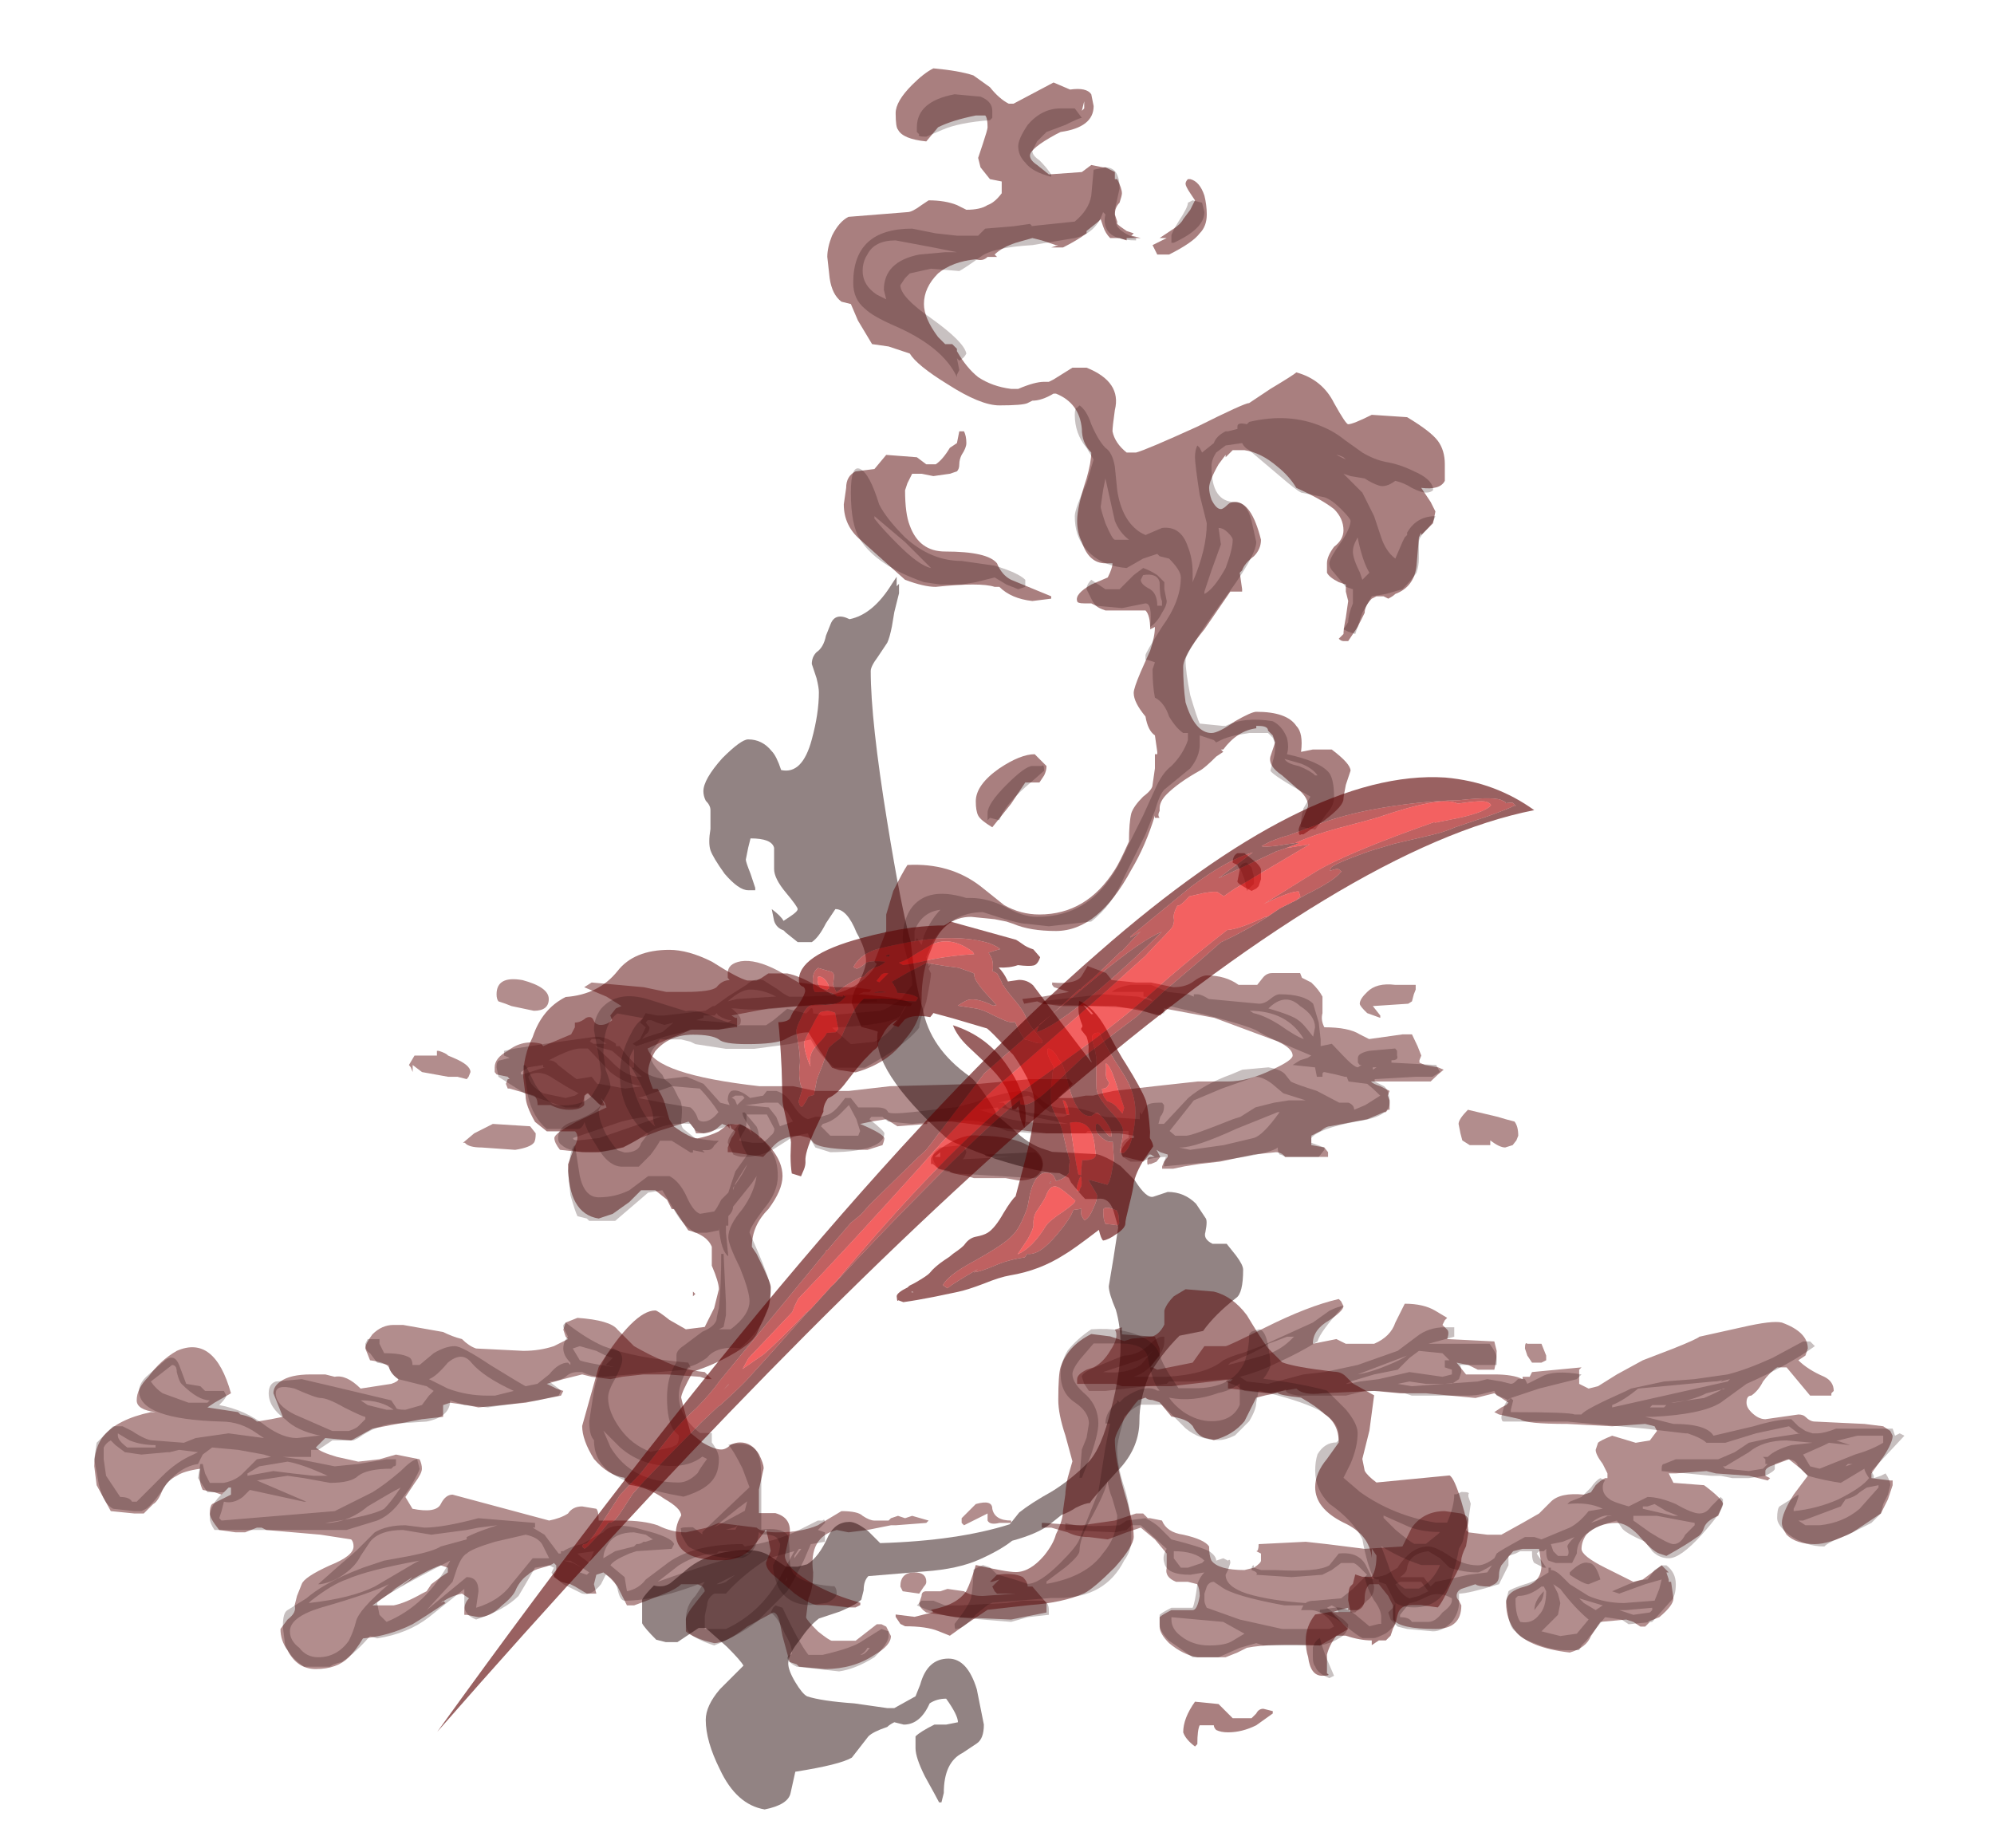 <?xml version="1.0" encoding="UTF-8" standalone="no"?>
<svg xmlns:ffdec="https://www.free-decompiler.com/flash" xmlns:xlink="http://www.w3.org/1999/xlink" ffdec:objectType="frame" height="274.4px" width="296.1px" xmlns="http://www.w3.org/2000/svg">
  <g transform="matrix(1.0, 0.0, 0.0, 1.0, 155.4, 244.4)">
    <use ffdec:characterId="601" height="7.9" transform="matrix(7.0, 0.0, 0.0, 7.0, -141.4, -51.5)" width="38.4" xlink:href="#shape0"/>
    <use ffdec:characterId="595" height="4.65" transform="matrix(5.537, 0.0, 0.0, 7.0, -94.674, -101.65)" width="29.75" xlink:href="#shape1"/>
    <use ffdec:characterId="602" height="26.15" transform="matrix(7.0, 0.0, 0.0, 7.0, -60.05, -158.75)" width="12.75" xlink:href="#shape2"/>
    <use ffdec:characterId="603" height="35.6" transform="matrix(7.0, 0.0, 0.0, 7.0, -77.7, -234.25)" width="20.1" xlink:href="#shape3"/>
    <use ffdec:characterId="632" height="28.3" transform="matrix(2.09, 0.492, 0.148, 2.09, -41.541, -113.969)" width="26.55" xlink:href="#shape4"/>
    <use ffdec:characterId="631" height="120.75" transform="matrix(0.393, -0.226, 0.226, 0.393, -117.765, -34.673)" width="462.0" xlink:href="#sprite0"/>
  </g>
  <defs>
    <g id="shape0" transform="matrix(1.0, 0.0, 0.0, 1.0, 20.2, 26.5)">
      <path d="M15.5 -25.05 Q15.35 -24.95 15.2 -24.75 15.1 -24.55 14.95 -24.45 14.85 -24.45 14.85 -24.3 14.85 -24.2 14.95 -24.1 15.1 -23.95 15.25 -23.95 L15.95 -24.05 Q16.05 -24.05 16.1 -24.0 16.2 -23.9 16.3 -23.9 L17.35 -23.85 17.75 -23.8 17.9 -23.7 17.95 -23.6 Q17.95 -23.45 17.75 -23.15 L17.5 -22.8 17.5 -22.7 17.9 -22.65 17.95 -22.65 17.95 -22.55 17.85 -22.25 17.7 -21.95 17.1 -21.55 Q16.6 -21.3 16.3 -21.3 15.9 -21.3 15.7 -21.5 15.6 -21.65 15.6 -21.75 15.6 -21.95 15.85 -22.35 L16.15 -22.75 16.0 -22.9 15.75 -23.1 15.35 -22.95 Q15.25 -22.9 15.25 -22.85 L15.25 -22.75 15.35 -22.7 15.3 -22.65 14.9 -22.75 14.2 -22.8 14.0 -22.85 13.35 -22.8 13.2 -22.8 13.3 -22.6 13.95 -22.55 Q14.35 -22.25 14.35 -22.15 L14.25 -21.9 Q14.0 -21.8 13.95 -21.65 13.9 -21.5 13.8 -21.45 13.6 -21.3 13.15 -21.05 L13.0 -21.1 Q12.85 -21.15 12.55 -21.5 12.3 -21.75 12.1 -21.75 11.7 -21.75 11.45 -21.5 11.35 -21.35 11.35 -21.2 11.35 -21.05 11.85 -20.8 L12.45 -20.5 12.65 -20.55 13.05 -20.85 13.2 -20.7 13.15 -20.7 13.2 -20.55 13.2 -20.5 13.25 -20.5 13.3 -20.15 Q13.3 -20.0 13.0 -19.75 L12.75 -19.65 12.8 -19.65 12.7 -19.55 12.6 -19.55 12.45 -19.65 12.3 -19.7 11.75 -19.65 11.55 -19.35 Q11.45 -19.1 11.1 -19.0 10.25 -19.1 9.95 -19.45 9.75 -19.7 9.75 -20.05 9.75 -20.3 10.15 -20.4 10.5 -20.5 10.5 -20.85 L10.45 -21.2 10.1 -21.2 9.9 -21.15 9.65 -20.85 Q9.6 -20.75 9.6 -20.65 9.6 -20.5 9.5 -20.45 L9.4 -20.4 Q9.15 -20.4 9.1 -20.45 L8.8 -20.35 Q8.7 -20.3 8.7 -20.2 8.7 -20.15 8.75 -20.1 L8.8 -20.0 Q8.8 -19.5 8.25 -19.5 7.5 -19.5 7.35 -19.7 7.35 -19.75 7.35 -20.0 L7.25 -20.2 7.05 -20.45 6.85 -20.45 Q6.75 -20.35 6.75 -20.15 6.75 -19.95 6.6 -19.9 L6.4 -19.9 6.4 -19.95 6.2 -19.9 6.05 -19.85 6.4 -19.5 6.15 -19.35 5.8 -19.15 Q4.75 -19.2 4.25 -19.1 L4.05 -19.0 3.8 -18.9 3.2 -18.9 Q2.9 -18.95 2.6 -19.2 2.4 -19.4 2.4 -19.55 L2.4 -19.75 Q2.45 -19.8 2.65 -19.9 L3.1 -19.9 Q3.2 -19.9 3.25 -20.2 3.25 -20.35 3.2 -20.45 L3.0 -20.5 2.75 -20.5 Q2.5 -20.6 2.55 -20.8 L2.55 -21.1 2.3 -21.4 2.0 -21.65 1.7 -21.55 1.3 -21.4 0.9 -21.45 Q0.65 -21.45 0.45 -21.55 L0.1 -21.65 -0.1 -21.65 -0.1 -21.75 Q-0.15 -21.75 -0.05 -21.75 L0.65 -21.7 0.75 -21.7 1.45 -21.8 1.9 -21.95 2.05 -21.95 2.15 -21.85 2.2 -21.85 2.45 -21.8 Q2.55 -21.55 2.9 -21.5 3.35 -21.4 3.45 -21.25 3.45 -21.05 3.5 -20.95 3.65 -20.75 4.2 -20.75 L4.4 -20.8 Q4.55 -20.9 4.55 -20.95 L4.55 -21.1 4.45 -21.15 Q4.5 -21.15 4.5 -21.3 L5.5 -21.35 5.95 -21.3 6.75 -21.2 7.55 -21.25 7.75 -21.65 Q8.0 -22.0 8.45 -22.0 L8.8 -21.95 Q8.95 -21.9 8.95 -21.8 8.95 -21.7 8.9 -21.6 L8.95 -21.55 9.35 -21.5 9.65 -21.5 10.1 -21.75 10.45 -21.95 10.7 -22.2 Q10.9 -22.4 11.4 -22.35 L11.55 -22.4 11.65 -22.55 Q11.75 -22.65 11.85 -22.7 L11.9 -22.7 11.9 -22.8 11.8 -23.0 Q11.65 -23.2 11.65 -23.3 L11.7 -23.45 Q11.75 -23.5 12.0 -23.6 L12.5 -23.45 12.8 -23.5 12.95 -23.7 12.9 -23.8 12.7 -23.85 12.0 -23.8 11.05 -23.85 Q10.15 -23.85 10.05 -23.95 L9.6 -24.05 9.5 -24.1 9.65 -24.2 9.75 -24.25 9.8 -24.3 9.5 -24.5 9.1 -24.4 8.05 -24.5 7.5 -24.5 6.95 -24.55 5.85 -24.5 Q5.45 -24.45 5.3 -24.6 L5.0 -24.55 4.75 -24.5 3.9 -24.6 3.85 -24.6 Q3.85 -24.65 3.85 -24.7 L3.85 -24.75 3.9 -24.75 3.95 -24.8 2.65 -24.65 1.6 -24.65 1.45 -24.7 0.65 -24.7 0.65 -24.8 Q0.65 -24.9 0.85 -25.0 L1.0 -25.05 Q1.2 -25.15 1.35 -25.4 1.55 -25.7 1.45 -25.85 L1.6 -25.9 1.6 -25.75 2.3 -25.7 2.4 -25.45 2.4 -25.3 2.2 -25.05 2.25 -25.05 2.35 -25.0 3.1 -25.15 3.35 -25.5 3.8 -25.5 Q3.85 -25.5 4.65 -25.9 5.55 -26.35 6.2 -26.5 L6.25 -26.45 6.3 -26.35 Q6.3 -26.25 6.0 -26.05 5.65 -25.85 5.65 -25.55 L6.15 -25.65 6.35 -25.55 6.95 -25.55 Q7.3 -25.7 7.4 -26.0 L7.6 -26.4 Q8.0 -26.4 8.25 -26.25 L8.5 -26.1 8.45 -26.05 8.4 -25.95 8.5 -25.85 Q8.55 -25.8 8.5 -25.65 L9.5 -25.6 9.55 -25.4 Q9.55 -25.2 9.5 -25.0 L9.15 -25.0 8.95 -25.1 8.7 -25.15 8.9 -24.9 9.5 -24.9 Q9.9 -24.9 10.1 -24.8 L10.1 -24.85 10.25 -24.85 10.3 -24.95 11.35 -25.05 11.3 -25.0 11.3 -24.7 11.5 -24.6 11.7 -24.65 12.1 -24.9 12.65 -25.2 13.3 -25.45 Q13.8 -25.65 13.85 -25.7 L14.75 -25.9 Q15.4 -26.05 15.6 -26.0 16.15 -25.8 16.15 -25.45 L16.1 -25.3 15.95 -25.2 Q16.15 -25.0 16.5 -24.85 16.7 -24.75 16.7 -24.55 L16.65 -24.5 16.65 -24.45 16.2 -24.45 15.7 -25.05 15.5 -25.05 M0.0 -19.85 L-0.75 -19.7 -1.9 -19.75 -2.55 -19.85 Q-2.7 -19.95 -2.7 -20.05 L-2.65 -20.2 Q-2.65 -20.3 -2.55 -20.3 -2.35 -20.3 -2.25 -20.3 L-2.1 -20.35 -1.75 -20.3 Q-1.6 -20.2 -1.35 -20.2 L-0.65 -20.25 -1.05 -20.25 -1.1 -20.3 -1.15 -20.4 -1.0 -20.55 -1.15 -20.5 -1.2 -20.5 -1.05 -20.65 Q-0.7 -20.7 -0.5 -20.6 -0.4 -20.5 -0.4 -20.4 L-0.3 -20.4 0.0 -20.05 0.0 -19.85 M10.5 -25.55 L10.6 -25.3 10.6 -25.2 10.5 -25.15 10.3 -25.15 10.2 -25.3 10.15 -25.45 Q10.15 -25.6 10.2 -25.55 L10.5 -25.55 M15.0 -22.75 L15.0 -22.75 M15.15 -22.7 Q15.3 -22.7 15.25 -22.7 L15.15 -22.7 M-10.2 -26.0 L-9.95 -26.1 Q-9.25 -26.05 -9.1 -25.85 L-8.75 -25.5 Q-8.4 -25.3 -8.15 -25.2 -7.75 -25.0 -7.25 -24.95 L-7.1 -24.8 -7.2 -24.8 -7.35 -24.85 -8.05 -24.9 -8.55 -24.9 -9.0 -24.85 -9.25 -24.8 -9.65 -24.85 -9.85 -24.9 -10.25 -24.8 -10.6 -24.7 -10.4 -24.6 -10.25 -24.55 -10.3 -24.45 -11.05 -24.3 -12.05 -24.2 -12.3 -24.25 -12.65 -24.3 -12.8 -24.25 -12.8 -24.0 -13.25 -23.95 -14.3 -23.75 -14.75 -23.5 -15.3 -23.55 -15.5 -23.35 Q-15.4 -23.25 -15.05 -23.15 L-14.6 -23.05 -14.15 -23.1 -13.8 -23.2 -13.3 -23.1 Q-13.25 -23.0 -13.25 -22.9 -13.25 -22.8 -13.4 -22.6 L-13.6 -22.3 -13.45 -22.05 Q-12.95 -21.95 -12.85 -22.15 -12.75 -22.35 -12.6 -22.35 L-10.55 -21.8 Q-10.3 -21.85 -10.15 -21.95 -10.05 -22.1 -9.85 -22.1 L-9.55 -22.05 Q-9.5 -22.0 -9.5 -21.8 L-9.0 -21.8 Q-8.55 -21.8 -8.25 -21.7 -7.95 -21.55 -7.65 -21.55 L-7.2 -21.65 -6.95 -21.75 -6.15 -21.65 Q-6.05 -21.55 -5.7 -21.55 -5.2 -21.55 -4.85 -21.7 L-4.35 -22.0 Q-4.0 -22.0 -3.9 -21.9 -3.75 -21.8 -3.65 -21.8 L-3.35 -21.8 -3.3 -21.85 -3.15 -21.9 -3.0 -21.85 -2.85 -21.9 -2.5 -21.8 -2.55 -21.75 -3.2 -21.7 -3.3 -21.7 -3.8 -21.6 -4.2 -21.55 -4.45 -21.6 Q-5.05 -21.45 -4.95 -20.7 -4.95 -20.35 -5.05 -20.15 L-5.1 -19.75 Q-5.1 -19.7 -4.85 -19.45 -4.6 -19.25 -4.55 -19.25 L-4.05 -19.25 -3.6 -19.6 -3.5 -19.6 -3.4 -19.55 -3.3 -19.35 Q-3.3 -19.15 -3.65 -18.95 -4.1 -18.65 -4.7 -18.65 L-5.25 -18.7 -5.3 -18.75 -5.45 -18.8 -5.6 -19.35 -5.65 -19.6 Q-5.7 -19.85 -5.8 -19.85 L-6.35 -19.55 Q-6.8 -19.2 -7.05 -19.2 L-7.25 -19.25 Q-7.55 -19.35 -7.65 -19.45 L-7.65 -19.7 Q-7.65 -19.8 -7.45 -20.05 L-7.25 -20.3 Q-7.25 -20.35 -7.3 -20.4 L-7.4 -20.45 -7.75 -20.45 Q-7.85 -20.35 -8.1 -20.25 -8.6 -20.05 -8.75 -20.0 L-8.9 -20.0 -9.1 -20.4 Q-9.25 -20.6 -9.4 -20.7 L-9.55 -20.65 -9.6 -20.45 -9.55 -20.25 -9.75 -20.25 -10.0 -20.4 -10.1 -20.45 -10.3 -20.5 -10.45 -20.6 -10.45 -20.65 Q-10.4 -20.7 -10.4 -20.75 -10.4 -20.9 -10.4 -20.85 L-10.45 -20.9 Q-10.5 -20.85 -10.7 -20.8 -10.9 -20.75 -11.0 -20.65 -11.15 -20.55 -11.25 -20.35 -11.3 -20.2 -11.55 -20.0 -11.8 -19.75 -12.05 -19.75 L-12.3 -19.8 -12.35 -19.8 -12.35 -19.9 Q-12.35 -20.05 -12.25 -20.15 L-12.4 -20.25 Q-12.65 -20.2 -12.85 -20.05 L-12.8 -20.1 -12.75 -20.05 Q-13.2 -19.75 -13.45 -19.6 -13.95 -19.35 -14.5 -19.3 -14.65 -19.05 -14.8 -18.9 -15.05 -18.65 -15.5 -18.65 -15.9 -18.65 -16.1 -19.05 -16.25 -19.25 -16.25 -19.5 L-16.1 -19.7 Q-15.9 -19.85 -15.95 -20.0 L-15.9 -20.2 -15.8 -20.45 Q-15.75 -20.6 -15.2 -20.85 -14.7 -21.05 -14.7 -21.25 -14.7 -21.35 -14.75 -21.4 L-15.4 -21.5 -16.55 -21.6 -16.65 -21.65 -16.75 -21.65 -17.0 -21.55 -17.2 -21.55 -17.55 -21.6 Q-17.75 -21.85 -17.75 -21.95 -17.75 -22.1 -17.7 -22.15 L-17.3 -22.35 -17.3 -22.5 -17.35 -22.5 -17.5 -22.35 -17.65 -22.4 -17.9 -22.45 Q-18.0 -22.65 -17.95 -22.9 -18.3 -22.85 -18.45 -22.75 -18.65 -22.65 -18.75 -22.45 -18.85 -22.2 -18.95 -22.15 L-19.15 -21.95 -19.35 -21.95 -19.85 -22.0 -20.15 -22.55 -20.2 -22.95 Q-20.2 -23.35 -20.0 -23.6 -19.7 -23.95 -19.0 -24.1 L-18.9 -24.1 Q-19.3 -24.15 -19.3 -24.35 -19.3 -24.6 -19.05 -24.85 -18.8 -25.2 -18.45 -25.4 -17.65 -25.75 -17.3 -24.5 L-17.65 -24.3 -17.8 -24.2 -17.15 -24.1 -17.1 -24.05 Q-16.85 -24.0 -16.75 -23.9 L-16.45 -23.95 -16.2 -24.0 -16.4 -24.5 Q-16.4 -24.65 -16.25 -24.75 -16.05 -24.9 -15.6 -24.9 L-15.3 -24.9 -15.1 -24.85 Q-14.85 -24.9 -14.55 -24.6 L-13.9 -24.7 Q-13.75 -24.75 -13.75 -24.8 -13.9 -24.9 -13.95 -25.05 -14.0 -25.15 -14.35 -25.2 L-14.45 -25.45 Q-14.45 -25.55 -14.3 -25.75 -14.1 -25.95 -13.85 -25.95 L-13.65 -25.95 -12.8 -25.8 Q-12.6 -25.7 -12.4 -25.65 -12.25 -25.5 -12.1 -25.45 L-11.1 -25.4 Q-10.75 -25.4 -10.45 -25.5 L-10.15 -25.65 -10.2 -25.7 -10.25 -25.85 -10.2 -26.0 M-14.0 -20.25 L-13.8 -20.35 -14.3 -20.0 -13.85 -20.0 Q-13.6 -20.05 -13.25 -20.25 L-13.15 -20.3 -13.05 -20.45 -12.85 -20.6 -12.7 -20.7 -12.7 -20.8 -12.85 -20.85 Q-13.15 -20.75 -13.7 -20.4 L-13.5 -20.55 -13.45 -20.6 -13.9 -20.3 -14.0 -20.25 M-12.9 -20.45 L-12.9 -20.45 M-1.5 -22.15 Q-1.15 -22.25 -1.15 -22.05 -1.1 -21.8 -0.75 -21.8 L-0.75 -21.75 -1.0 -21.75 Q-1.2 -21.7 -1.25 -21.8 L-1.25 -21.95 -1.75 -21.7 -1.8 -21.75 -1.8 -21.85 -1.5 -22.15 M-2.55 -20.5 Q-2.55 -20.45 -2.6 -20.4 L-2.7 -20.25 -3.05 -20.3 -3.1 -20.4 Q-3.1 -20.7 -2.8 -20.7 -2.55 -20.7 -2.55 -20.5" fill="#540000" fill-opacity="0.447" fill-rule="evenodd" stroke="none"/>
      <path d="M15.95 -23.8 L16.1 -23.7 16.25 -23.65 16.35 -23.65 Q16.5 -23.65 16.75 -23.75 L17.95 -23.75 18.0 -23.6 18.1 -23.65 18.2 -23.6 17.5 -22.85 17.55 -22.75 17.55 -22.7 17.7 -22.75 17.8 -22.8 Q17.9 -22.65 17.9 -22.55 L17.85 -22.35 17.75 -22.15 17.7 -21.95 17.5 -21.75 17.0 -21.5 Q16.6 -21.35 16.5 -21.25 16.1 -21.25 15.75 -21.5 15.5 -21.7 15.5 -21.85 15.5 -22.05 15.55 -22.1 L15.95 -22.35 Q15.95 -22.4 15.95 -22.3 L15.9 -22.15 15.85 -22.05 15.85 -22.0 Q16.35 -22.05 16.8 -22.25 17.3 -22.5 17.45 -22.7 17.35 -22.85 17.35 -22.9 L16.85 -22.6 Q16.5 -22.65 16.15 -22.75 L15.95 -22.95 Q15.9 -23.1 15.7 -23.1 L15.45 -23.0 15.45 -22.9 Q15.45 -22.85 15.25 -22.75 L14.9 -22.7 14.55 -22.7 14.3 -22.75 14.1 -22.75 13.05 -22.85 13.05 -22.9 Q13.05 -23.0 13.1 -23.0 L13.35 -23.1 14.25 -23.1 14.6 -23.25 14.9 -23.45 15.35 -23.55 16.0 -23.65 15.95 -23.65 15.75 -23.8 15.05 -23.65 14.4 -23.45 14.0 -23.45 Q13.9 -23.55 13.6 -23.65 L13.55 -23.65 12.7 -23.75 11.05 -23.9 9.7 -23.9 Q9.65 -23.9 9.65 -24.0 L9.7 -24.2 Q9.75 -24.35 9.85 -24.4 L9.8 -24.35 9.7 -24.4 9.55 -24.45 9.5 -24.55 9.3 -24.5 Q9.15 -24.45 8.9 -24.45 L7.75 -24.45 7.6 -24.5 7.05 -24.55 6.75 -24.55 6.35 -24.45 5.35 -24.45 Q5.0 -24.5 5.1 -24.6 4.95 -24.5 4.65 -24.5 L4.2 -24.55 Q4.1 -24.6 4.05 -24.65 L3.8 -24.75 3.85 -24.8 3.1 -24.75 2.6 -24.75 2.55 -24.7 1.25 -24.55 0.9 -24.55 0.8 -24.7 0.75 -24.85 Q0.75 -24.95 1.15 -25.1 1.5 -25.25 1.65 -25.3 1.9 -25.3 2.15 -25.5 2.35 -25.7 2.45 -25.7 L2.5 -25.7 2.5 -25.6 Q2.5 -25.4 2.3 -25.2 2.15 -24.95 1.85 -24.85 L2.55 -24.85 Q3.4 -24.9 3.75 -25.2 3.95 -25.3 4.15 -25.35 L4.55 -25.5 5.65 -26.0 6.0 -26.25 Q6.2 -26.35 6.3 -26.35 5.8 -25.8 5.75 -25.6 5.35 -25.35 4.9 -25.15 4.5 -24.95 4.1 -24.85 L4.25 -24.75 4.7 -24.7 5.45 -24.9 5.9 -24.95 6.6 -25.1 7.45 -25.4 7.85 -25.7 Q8.1 -25.9 8.45 -25.9 L8.65 -25.9 8.65 -25.7 8.1 -25.55 9.4 -25.55 Q9.55 -25.35 9.55 -25.25 L9.55 -25.1 8.75 -25.1 Q8.8 -25.1 8.8 -24.95 L8.75 -24.8 8.6 -24.7 8.05 -24.7 7.7 -24.75 7.45 -24.7 7.75 -24.65 9.15 -24.75 9.35 -24.8 9.65 -24.75 9.85 -24.7 Q9.9 -24.7 9.95 -24.75 L10.0 -24.8 10.15 -24.8 10.2 -24.7 10.5 -24.85 Q10.75 -25.0 11.35 -24.9 L11.25 -24.8 10.45 -24.6 9.85 -24.4 9.9 -24.35 9.85 -24.15 9.85 -24.1 Q11.1 -24.1 11.2 -24.05 L11.35 -24.05 Q11.4 -24.15 12.3 -24.55 L12.4 -24.6 13.1 -24.75 13.75 -24.8 14.45 -24.9 Q14.85 -25.0 15.4 -25.25 L16.05 -25.6 16.2 -25.6 16.3 -25.5 Q15.75 -25.1 14.85 -24.7 L14.3 -24.3 Q13.9 -24.05 12.85 -24.0 L12.7 -24.0 13.3 -23.85 Q14.0 -23.85 14.15 -23.6 L15.0 -23.8 Q15.5 -23.95 15.8 -23.95 L15.95 -23.8 M17.6 -23.6 L17.2 -23.6 16.8 -23.5 16.75 -23.5 17.05 -23.4 16.6 -23.45 16.5 -23.4 16.05 -23.2 16.2 -22.95 16.4 -22.9 17.15 -23.2 Q17.5 -23.3 17.75 -23.45 L17.75 -23.6 17.6 -23.6 M17.65 -22.55 L17.4 -22.5 17.25 -22.4 Q17.15 -22.3 16.95 -22.25 L16.85 -22.1 16.05 -21.8 15.95 -21.8 16.1 -21.7 16.4 -21.7 Q16.9 -21.75 17.25 -22.05 L17.65 -22.5 17.65 -22.55 M16.95 -22.95 L17.1 -23.0 17.0 -23.0 16.95 -22.95 M16.25 -23.45 L15.7 -23.5 Q15.2 -23.5 14.9 -23.25 L14.4 -22.95 14.35 -22.95 14.4 -22.9 14.9 -22.85 15.2 -22.9 15.3 -23.0 15.25 -23.0 15.25 -23.1 15.2 -23.15 15.3 -23.15 Q15.45 -23.3 15.8 -23.4 L16.25 -23.45 M5.25 -25.7 L5.1 -25.7 Q4.85 -25.6 4.7 -25.55 4.65 -25.5 4.35 -25.35 L3.9 -25.15 3.85 -25.1 Q4.45 -25.25 4.75 -25.35 5.0 -25.45 5.2 -25.65 L5.25 -25.7 M7.45 -25.0 L6.95 -24.9 6.45 -24.75 6.35 -24.7 6.4 -24.7 6.65 -24.75 7.05 -24.8 7.7 -24.95 8.4 -24.85 8.6 -24.9 8.6 -25.0 8.45 -25.05 8.45 -25.2 8.55 -25.2 8.4 -25.35 7.9 -25.4 7.7 -25.25 7.45 -25.0 M7.65 -25.3 L6.6 -24.9 Q6.9 -24.95 7.25 -25.1 7.5 -25.2 7.65 -25.3 M6.3 -24.8 L6.3 -24.8 M1.2 -24.95 Q1.7 -24.9 2.0 -25.1 2.05 -25.15 2.25 -25.4 L2.15 -25.3 1.95 -25.2 1.2 -24.95 M2.65 -21.4 Q3.25 -21.25 3.45 -21.15 3.6 -21.05 3.6 -20.95 L3.75 -21.0 3.85 -20.95 Q3.9 -21.0 3.9 -20.9 L3.85 -20.75 3.8 -20.65 Q3.8 -20.4 4.25 -20.25 4.75 -20.1 5.5 -20.05 5.55 -20.1 5.7 -20.1 L6.25 -20.15 6.5 -20.35 6.8 -20.65 6.65 -20.8 Q6.55 -20.9 6.5 -20.9 L6.25 -20.9 6.05 -20.75 5.85 -20.65 5.2 -20.6 4.45 -20.65 Q4.5 -20.7 4.35 -20.75 4.35 -20.85 4.4 -20.85 L4.4 -20.8 4.55 -20.75 4.85 -20.75 Q5.75 -20.7 6.0 -20.85 L6.2 -21.1 Q6.65 -21.15 6.8 -20.8 L6.9 -20.6 6.95 -20.6 Q7.05 -20.6 7.2 -20.65 L7.45 -20.8 Q7.5 -20.9 7.65 -21.05 7.85 -21.25 8.1 -21.25 8.25 -21.25 8.55 -21.05 8.85 -20.85 9.15 -20.85 9.3 -20.85 9.5 -21.0 L9.55 -21.1 Q9.6 -21.15 10.15 -21.45 L10.35 -21.45 10.5 -21.4 11.1 -21.65 Q11.3 -21.75 11.5 -22.0 L11.8 -22.05 Q11.5 -22.2 11.05 -22.15 L11.1 -22.2 11.35 -22.3 11.55 -22.5 Q11.65 -22.65 11.75 -22.7 L11.85 -22.65 Q11.8 -22.6 11.8 -22.5 11.8 -22.35 11.95 -22.25 12.0 -22.2 12.35 -22.1 L12.75 -22.3 Q13.0 -22.3 13.35 -22.15 13.7 -21.95 13.85 -21.95 14.0 -21.95 14.1 -22.1 L14.3 -22.3 14.35 -22.25 14.35 -22.15 Q14.35 -22.0 13.9 -21.5 13.45 -21.0 13.2 -21.0 13.0 -21.0 12.85 -21.15 L12.7 -21.35 Q12.25 -21.55 12.2 -21.65 L12.1 -21.8 Q11.25 -21.6 11.25 -21.1 L11.15 -20.9 10.8 -20.9 10.65 -20.95 Q10.6 -21.0 10.6 -21.15 L10.6 -21.2 10.55 -21.15 10.45 -21.15 10.4 -21.1 10.6 -20.8 10.55 -20.8 10.35 -20.9 Q10.3 -20.95 10.3 -21.1 L10.3 -21.15 10.05 -21.15 9.95 -21.1 9.8 -21.05 9.8 -20.85 9.6 -20.45 Q8.95 -20.25 8.75 -20.25 L8.75 -20.05 Q8.75 -19.85 8.6 -19.65 8.4 -19.45 8.2 -19.45 L7.65 -19.5 7.45 -19.55 7.3 -19.7 7.25 -19.85 7.35 -19.95 7.4 -20.05 7.2 -20.45 7.05 -20.5 7.05 -20.55 7.0 -20.55 6.9 -20.6 6.95 -20.4 Q6.95 -20.2 6.8 -20.1 L6.55 -19.85 6.2 -19.85 6.15 -19.95 6.05 -20.0 5.95 -19.95 6.15 -19.8 6.3 -19.7 6.4 -19.6 Q6.4 -19.4 6.2 -19.3 6.05 -19.2 5.8 -19.15 L4.6 -19.15 4.45 -19.2 4.1 -19.1 3.65 -18.9 3.1 -18.9 Q2.75 -19.15 2.6 -19.25 2.4 -19.45 2.4 -19.6 L2.4 -19.8 Q2.45 -19.85 2.65 -19.95 L3.1 -19.95 Q3.15 -20.05 3.2 -20.45 3.25 -20.6 3.35 -20.7 L3.05 -20.65 Q2.55 -20.65 2.5 -20.9 2.45 -21.05 2.55 -21.2 L2.0 -21.7 1.8 -21.7 1.7 -21.6 1.45 -21.55 0.4 -21.6 0.4 -21.75 Q0.7 -21.65 1.55 -21.7 L1.7 -21.8 2.1 -21.85 Q2.3 -21.75 2.4 -21.65 L2.65 -21.4 M0.05 -19.8 L-0.4 -19.75 -0.75 -19.65 -1.95 -19.75 Q-2.3 -19.8 -2.75 -20.0 L-2.65 -20.1 -2.4 -20.1 -2.15 -20.0 -1.85 -20.0 -0.85 -20.05 -0.5 -20.1 -0.05 -20.1 Q0.05 -20.05 0.05 -19.9 L0.05 -19.8 M3.3 -20.9 L3.35 -20.95 Q3.15 -21.15 2.7 -21.15 2.7 -21.1 2.7 -21.0 L2.85 -20.8 3.0 -20.8 3.3 -20.9 M3.35 -20.1 Q3.35 -20.05 3.4 -19.95 L4.1 -19.7 5.0 -19.5 6.0 -19.5 6.1 -19.55 Q6.0 -19.75 5.8 -19.85 5.7 -19.9 5.6 -19.9 L5.4 -19.9 5.45 -20.0 5.05 -20.0 Q3.95 -20.2 3.7 -20.4 L3.55 -20.5 Q3.45 -20.5 3.4 -20.4 L3.35 -20.25 Q3.35 -20.2 3.35 -20.1 M2.65 -19.7 Q2.65 -19.5 2.85 -19.35 3.1 -19.15 3.45 -19.15 3.8 -19.15 3.95 -19.25 L4.2 -19.4 3.75 -19.65 2.65 -19.75 Q2.65 -19.8 2.65 -19.7 M7.7 -20.15 L7.9 -20.2 8.1 -20.3 7.95 -20.5 7.5 -20.5 7.4 -20.45 Q7.55 -20.2 7.7 -20.15 M7.5 -20.6 L8.0 -20.6 8.15 -20.4 8.25 -20.5 8.5 -20.55 8.95 -20.65 9.35 -20.7 9.45 -20.85 Q9.2 -20.7 9.15 -20.7 8.85 -20.7 8.55 -20.8 L8.35 -21.0 8.1 -21.15 Q7.7 -21.1 7.65 -20.8 7.65 -20.7 7.5 -20.6 M7.5 -19.8 L7.5 -19.75 Q7.7 -19.75 7.75 -19.65 L8.1 -19.65 Q8.25 -19.65 8.4 -19.85 8.6 -20.0 8.6 -20.1 L8.6 -20.15 Q8.35 -20.3 8.1 -20.2 7.8 -20.05 7.7 -20.05 L7.5 -19.8 M12.0 -24.25 L12.0 -24.2 14.45 -24.75 14.5 -24.8 14.3 -24.75 14.35 -24.8 Q14.3 -24.75 14.15 -24.75 L12.55 -24.6 Q12.25 -24.35 12.0 -24.25 M12.8 -24.2 L13.1 -24.2 13.15 -24.25 12.85 -24.25 12.8 -24.2 M13.25 -24.3 L13.95 -24.4 Q14.3 -24.55 14.35 -24.6 L14.4 -24.6 14.0 -24.5 Q13.7 -24.35 13.3 -24.3 L13.25 -24.3 M10.95 -21.35 L10.7 -21.3 10.75 -21.15 10.85 -21.05 11.05 -21.05 Q11.1 -21.1 11.05 -21.25 11.05 -21.3 11.2 -21.45 L10.95 -21.35 M10.7 -20.75 Q10.8 -20.75 10.95 -20.6 L11.1 -20.45 11.5 -20.2 Q11.85 -20.05 12.25 -20.05 L12.9 -20.1 13.0 -20.35 13.05 -20.55 12.7 -20.45 12.15 -20.25 12.0 -20.3 12.35 -20.45 Q12.6 -20.55 12.75 -20.55 L12.9 -20.75 13.05 -20.85 13.15 -20.85 Q13.35 -20.7 13.35 -20.45 13.35 -20.2 13.25 -20.1 L12.85 -19.65 12.35 -19.6 12.2 -19.7 11.85 -19.75 11.45 -19.25 11.35 -19.15 11.3 -19.05 11.0 -19.05 Q10.7 -19.05 10.35 -19.2 10.05 -19.3 9.95 -19.45 9.85 -19.5 9.8 -19.75 L9.75 -20.1 9.8 -20.3 Q9.85 -20.35 10.15 -20.45 10.35 -20.5 10.65 -20.7 L10.65 -20.8 10.7 -20.8 10.7 -20.75 M11.1 -20.7 Q11.35 -20.95 11.5 -20.9 11.65 -20.9 11.75 -20.55 L11.5 -20.45 Q11.4 -20.45 11.1 -20.65 L11.1 -20.7 M10.85 -20.25 L10.9 -20.05 10.85 -19.8 10.5 -19.45 10.9 -19.35 11.25 -19.4 11.5 -19.7 Q11.2 -19.95 10.9 -20.35 L10.75 -20.45 Q10.8 -20.35 10.85 -20.25 M9.95 -20.15 L9.95 -20.1 Q9.95 -19.8 10.05 -19.65 10.3 -19.6 10.45 -19.8 10.6 -19.95 10.6 -20.3 L10.55 -20.4 10.5 -20.4 Q10.25 -20.2 10.0 -20.2 L9.95 -20.15 M10.35 -19.9 Q10.35 -20.1 10.55 -20.3 10.55 -20.2 10.5 -20.1 L10.35 -19.9 M11.4 -20.05 L11.65 -19.9 11.8 -20.0 11.3 -20.15 11.4 -20.05 M13.75 -21.7 L13.75 -21.75 12.95 -21.9 12.45 -21.9 Q12.45 -21.95 12.45 -21.8 L12.8 -21.55 Q13.2 -21.3 13.3 -21.3 13.45 -21.3 13.55 -21.5 L13.75 -21.7 M12.0 -21.9 Q11.8 -21.95 11.55 -21.75 11.85 -21.85 11.9 -21.9 L12.0 -21.9 M13.15 -22.0 L12.9 -22.15 12.75 -22.1 12.65 -22.1 12.65 -22.05 13.3 -21.9 13.4 -21.9 13.15 -22.0 M12.45 -19.8 L12.8 -19.85 12.85 -19.9 12.85 -19.95 12.3 -19.9 12.15 -19.9 12.45 -19.8 M-10.05 -25.45 L-9.9 -25.2 Q-9.8 -25.15 -9.15 -25.05 L-9.35 -25.1 -9.2 -25.25 -9.35 -25.3 -9.55 -25.4 -9.9 -25.5 -10.05 -25.45 M-10.25 -25.9 L-10.25 -25.95 -10.2 -26.0 Q-9.75 -25.65 -9.4 -25.5 -8.75 -25.25 -7.6 -25.15 L-7.55 -25.05 -7.65 -25.0 -9.4 -24.85 Q-9.65 -24.85 -9.85 -24.95 L-9.95 -24.95 Q-10.1 -24.95 -10.2 -24.85 -10.35 -24.75 -10.55 -24.75 L-10.35 -24.6 -10.3 -24.55 -10.35 -24.45 -10.8 -24.35 -11.85 -24.2 -12.35 -24.25 -12.65 -24.35 Q-12.65 -24.0 -13.15 -23.9 L-13.9 -23.85 Q-14.25 -23.8 -14.6 -23.55 L-14.7 -23.5 -15.15 -23.5 -15.45 -23.3 -15.6 -23.3 -15.6 -23.15 -16.2 -23.15 -15.85 -23.1 -15.1 -22.95 -14.6 -23.0 -14.0 -23.1 -13.8 -23.1 -13.8 -23.0 Q-13.8 -22.95 -13.85 -22.95 L-13.9 -22.9 Q-14.4 -22.9 -14.6 -22.75 -14.75 -22.6 -15.2 -22.6 L-15.75 -22.7 -16.1 -22.75 -16.75 -22.65 -15.7 -22.2 -15.75 -22.2 -16.9 -22.45 -17.05 -22.3 Q-17.25 -22.15 -17.45 -22.2 L-17.5 -22.0 -17.55 -21.85 -17.5 -21.8 -15.1 -22.0 Q-15.0 -22.05 -14.3 -22.4 -14.05 -22.55 -13.7 -22.85 -13.45 -23.1 -13.35 -23.1 L-13.3 -22.9 Q-13.3 -22.85 -13.5 -22.5 L-13.75 -22.15 Q-13.95 -21.9 -14.2 -21.8 L-14.85 -21.6 -17.65 -21.6 Q-17.75 -21.75 -17.75 -21.85 -17.75 -22.15 -17.45 -22.4 L-17.8 -22.4 -18.0 -22.7 -17.95 -23.0 -17.9 -23.0 -17.85 -22.8 -17.75 -22.6 -17.45 -22.6 Q-17.2 -22.65 -17.05 -22.8 L-16.75 -23.1 -16.45 -23.15 -16.6 -23.2 -17.15 -23.3 -17.7 -23.35 -17.9 -23.2 -18.0 -23.0 Q-18.35 -22.95 -18.65 -22.6 -18.95 -22.15 -19.1 -22.05 L-19.2 -22.0 -19.35 -22.0 -19.8 -22.05 Q-20.0 -22.15 -20.1 -22.55 L-20.2 -23.1 -20.15 -23.45 -19.8 -23.8 -19.6 -23.8 -19.4 -23.7 Q-19.1 -23.5 -18.95 -23.5 L-18.3 -23.45 -18.05 -23.55 -17.35 -23.65 -16.6 -23.55 -16.75 -23.65 Q-17.1 -23.9 -17.5 -23.9 -19.25 -23.95 -19.25 -24.55 -19.25 -24.7 -19.1 -24.85 L-18.7 -25.2 Q-18.5 -25.35 -18.4 -25.1 L-18.25 -24.7 -17.95 -24.65 -17.85 -24.55 -17.45 -24.55 -17.4 -24.45 Q-17.4 -24.4 -17.55 -24.25 -17.0 -24.15 -16.55 -23.8 -16.2 -23.55 -15.9 -23.55 L-15.45 -23.6 -15.4 -23.6 Q-15.9 -23.7 -16.15 -23.95 -16.5 -24.2 -16.5 -24.5 -16.5 -24.7 -16.35 -24.75 L-15.8 -24.8 -14.95 -24.6 -13.9 -24.35 -13.8 -24.2 Q-13.8 -24.15 -13.6 -24.15 L-13.25 -24.25 -13.1 -24.45 -13.0 -24.55 -13.15 -24.65 -13.75 -24.8 Q-13.95 -24.95 -13.95 -25.1 L-14.2 -25.15 -14.35 -25.35 Q-14.45 -25.4 -14.45 -25.55 L-14.4 -25.65 -14.15 -25.65 -14.15 -25.55 -14.05 -25.35 Q-13.65 -25.35 -13.5 -25.25 -13.45 -25.2 -13.45 -25.1 L-13.3 -25.1 -13.0 -25.35 Q-12.75 -25.5 -12.55 -25.5 -12.4 -25.5 -11.8 -25.1 -11.15 -24.7 -11.05 -24.65 L-10.8 -24.7 -10.55 -24.9 Q-10.35 -25.15 -10.15 -25.15 L-10.1 -25.1 -10.1 -25.15 Q-10.25 -25.3 -10.25 -25.45 -10.25 -25.6 -10.15 -25.7 L-10.25 -25.9 M-14.6 -23.8 L-14.45 -23.95 -14.45 -24.0 Q-14.5 -24.0 -14.9 -24.2 -15.25 -24.4 -15.4 -24.4 -15.5 -24.4 -15.95 -24.6 -16.35 -24.7 -16.35 -24.5 -16.35 -24.25 -15.95 -24.05 L-15.15 -23.7 -14.8 -23.7 Q-14.65 -23.75 -14.6 -23.8 M-14.0 -24.15 L-13.85 -24.15 Q-14.1 -24.35 -14.55 -24.35 L-14.4 -24.25 -14.0 -24.15 M-12.7 -24.6 Q-12.3 -24.45 -11.85 -24.45 L-11.7 -24.45 -11.3 -24.55 Q-11.95 -24.85 -12.2 -25.15 -12.4 -25.4 -12.7 -25.15 -12.95 -24.85 -13.1 -24.8 L-12.7 -24.6 M-12.3 -21.45 Q-12.1 -21.55 -11.8 -21.65 L-11.65 -21.7 -12.05 -21.65 -12.3 -21.6 -13.05 -21.5 -13.65 -21.6 Q-14.15 -21.6 -14.35 -21.35 L-14.55 -21.05 Q-14.65 -20.85 -14.85 -20.7 -15.1 -20.5 -15.4 -20.45 L-15.45 -20.45 -15.0 -20.85 Q-14.7 -21.1 -14.6 -21.2 L-14.25 -21.55 Q-14.0 -21.7 -13.6 -21.7 L-13.2 -21.65 Q-12.8 -21.65 -12.05 -21.85 L-10.85 -21.75 -10.85 -21.65 -10.9 -21.65 -10.65 -21.5 -10.35 -21.1 -10.3 -21.1 -10.3 -21.15 -10.25 -21.15 Q-10.1 -21.25 -9.85 -21.3 -9.6 -21.45 -9.4 -21.55 -9.2 -21.8 -8.55 -21.6 -7.95 -21.45 -7.9 -21.3 L-7.95 -21.2 -8.7 -21.15 -8.85 -21.1 Q-9.2 -20.95 -9.25 -20.85 L-8.95 -20.6 -8.9 -20.3 Q-8.65 -20.35 -8.5 -20.55 L-8.1 -20.85 Q-7.55 -21.3 -6.45 -21.3 L-6.4 -21.25 Q-5.8 -21.35 -5.35 -21.55 L-4.85 -21.8 -4.75 -21.8 Q-4.7 -21.85 -4.7 -21.75 L-4.85 -21.6 -4.7 -21.55 Q-4.7 -21.45 -4.7 -21.35 L-5.0 -21.3 -5.15 -20.95 Q-5.35 -20.55 -5.5 -20.3 L-6.15 -19.65 Q-6.55 -19.35 -7.05 -19.15 -7.5 -19.3 -7.6 -19.45 -7.65 -19.5 -7.65 -19.7 -7.65 -20.0 -7.45 -20.2 L-7.25 -20.5 Q-8.25 -20.1 -8.95 -20.1 -9.05 -20.1 -9.1 -20.35 -9.15 -20.55 -9.35 -20.65 L-9.45 -20.45 Q-9.65 -20.2 -9.85 -20.25 L-10.25 -20.45 Q-10.5 -20.65 -10.5 -20.7 L-10.45 -20.8 -10.55 -20.85 -10.85 -20.8 Q-11.05 -20.45 -11.2 -20.2 -11.5 -19.9 -12.1 -19.7 -12.35 -19.8 -12.35 -20.0 L-12.35 -20.35 -13.1 -19.75 Q-13.55 -19.4 -14.2 -19.3 L-14.35 -19.35 Q-14.65 -19.0 -14.95 -18.8 -15.15 -18.75 -15.2 -18.7 L-15.75 -18.7 Q-16.05 -18.9 -16.15 -19.15 L-16.2 -19.55 Q-16.2 -19.85 -16.1 -19.9 L-15.7 -20.15 Q-15.35 -20.45 -14.75 -20.7 L-14.5 -20.8 -14.05 -20.95 -13.5 -21.05 Q-13.0 -21.15 -12.85 -21.25 L-12.3 -21.4 -12.3 -21.45 M-15.3 -21.75 Q-14.3 -21.9 -14.05 -22.05 -13.9 -22.2 -13.7 -22.5 -13.9 -22.4 -14.4 -22.1 -14.75 -21.8 -15.2 -21.75 L-15.3 -21.75 M-13.95 -20.45 Q-14.35 -20.25 -15.4 -19.95 -16.05 -19.75 -16.05 -19.45 -16.05 -19.25 -15.85 -19.1 -15.7 -18.9 -15.45 -18.9 -15.05 -18.9 -14.8 -19.25 -14.7 -19.45 -14.65 -19.65 -14.6 -19.9 -13.95 -20.45 M-14.15 -19.8 L-14.0 -19.65 Q-13.15 -20.0 -12.65 -20.95 -14.2 -20.15 -14.2 -20.05 L-14.15 -19.8 M-12.05 -20.3 L-12.1 -19.95 Q-11.6 -20.1 -11.35 -20.45 L-10.9 -21.0 -10.55 -21.0 -10.7 -21.3 Q-10.8 -21.45 -11.05 -21.5 L-11.7 -21.35 Q-12.2 -21.2 -12.3 -21.1 -12.4 -21.05 -12.5 -20.8 L-12.6 -20.5 -13.15 -19.9 -12.3 -20.6 Q-12.05 -20.6 -12.05 -20.3 M-13.3 -20.95 Q-14.4 -20.75 -14.85 -20.55 -15.15 -20.45 -15.6 -20.1 L-15.65 -20.05 Q-14.75 -20.15 -14.25 -20.4 L-13.4 -20.9 -13.3 -20.95 M-9.3 -21.3 Q-9.4 -21.15 -9.4 -21.0 L-9.15 -21.15 -8.75 -21.25 -8.7 -21.3 Q-8.6 -21.3 -8.55 -21.35 L-8.5 -21.35 -8.35 -21.4 -8.5 -21.5 -8.75 -21.55 Q-9.15 -21.55 -9.3 -21.3 M-9.9 -20.7 L-9.75 -20.65 -9.7 -20.7 -9.85 -20.8 -10.1 -20.95 -10.25 -20.95 -10.05 -20.9 -9.85 -20.8 -9.85 -20.75 -9.9 -20.7 M-9.95 -21.1 L-9.9 -21.05 -9.7 -20.9 -9.6 -21.15 -9.95 -21.1 M-8.25 -20.5 Q-7.0 -20.95 -6.3 -21.1 L-6.4 -21.15 Q-6.45 -21.15 -6.5 -21.15 L-6.95 -21.15 -7.0 -21.1 Q-7.4 -21.1 -7.8 -20.85 L-8.25 -20.5 M-7.05 -20.25 Q-7.2 -20.15 -7.2 -20.0 -7.25 -19.8 -7.25 -19.75 L-7.25 -19.5 -6.8 -19.5 Q-6.05 -19.85 -5.65 -20.6 L-5.35 -21.15 -5.9 -21.0 Q-6.45 -20.65 -6.8 -20.25 L-7.05 -20.25 M-7.0 -20.45 Q-6.9 -20.45 -6.8 -20.5 L-6.6 -20.65 -7.0 -20.45 M-5.8 -19.95 L-5.75 -20.0 -5.6 -19.95 Q-5.25 -19.2 -5.05 -18.95 L-4.75 -18.95 Q-4.1 -19.1 -3.9 -19.25 L-3.5 -19.5 -3.35 -19.45 -3.35 -19.35 Q-3.35 -19.2 -3.65 -18.9 -4.05 -18.65 -4.4 -18.6 L-5.3 -18.7 Q-5.5 -18.8 -5.5 -18.9 L-5.45 -18.95 Q-5.4 -18.95 -5.4 -19.0 -5.4 -19.15 -5.55 -19.4 -5.7 -19.75 -5.85 -19.85 L-5.8 -19.95 M-5.25 -21.2 L-5.35 -21.05 -5.35 -21.0 -5.2 -21.2 -5.25 -21.2 M-5.65 -20.4 Q-5.6 -20.45 -5.55 -20.5 L-5.5 -20.6 -5.5 -20.55 -5.65 -20.4 M-3.8 -19.1 Q-3.85 -19.0 -3.95 -18.95 -3.85 -18.95 -3.75 -19.1 L-3.8 -19.1 M-18.55 -25.1 L-19.0 -24.75 Q-18.9 -24.6 -18.75 -24.5 L-18.2 -24.3 -17.8 -24.3 -17.75 -24.35 Q-18.0 -24.35 -18.35 -24.7 -18.4 -24.75 -18.45 -24.95 -18.45 -25.1 -18.55 -25.1 M-19.7 -23.65 L-19.7 -23.6 Q-19.7 -23.5 -19.5 -23.35 L-18.9 -23.35 -18.9 -23.4 Q-19.2 -23.4 -19.45 -23.5 L-19.7 -23.65 M-19.85 -23.5 Q-19.95 -23.45 -20.0 -23.35 L-20.0 -23.1 -19.95 -22.75 -19.65 -22.3 Q-19.45 -22.3 -19.4 -22.2 L-19.3 -22.2 -18.75 -22.75 Q-18.45 -23.05 -18.1 -23.2 L-18.0 -23.25 -18.4 -23.3 -18.6 -23.25 -18.65 -23.25 -19.2 -23.2 -19.55 -23.25 -19.75 -23.4 -19.85 -23.5 M-16.0 -22.8 L-15.55 -22.75 -15.25 -22.75 Q-15.8 -23.0 -16.1 -23.05 L-16.7 -22.95 -16.95 -22.8 -16.95 -22.75 -16.4 -22.85 -16.0 -22.8" fill="#270909" fill-opacity="0.259" fill-rule="evenodd" stroke="none"/>
    </g>
    <g id="shape1" transform="matrix(1.0, 0.0, 0.0, 1.0, 17.1, 25.25)">
      <path d="M5.65 -24.75 L5.8 -24.9 Q5.9 -25.0 6.05 -25.0 L6.8 -25.0 6.85 -24.9 7.1 -24.8 Q7.3 -24.65 7.4 -24.5 L7.4 -24.15 Q7.35 -24.0 7.45 -23.85 8.1 -23.85 8.4 -23.7 L8.65 -23.6 9.55 -23.7 9.8 -23.7 9.95 -23.45 10.05 -23.25 10.0 -23.15 10.0 -23.1 10.15 -23.05 10.5 -23.0 10.65 -22.95 10.5 -22.85 10.3 -22.7 8.7 -22.7 Q8.75 -22.65 8.95 -22.6 L9.2 -22.5 9.15 -22.4 9.2 -22.3 9.2 -22.1 9.15 -22.1 9.1 -22.05 9.05 -22.05 8.6 -21.9 7.6 -21.75 Q7.5 -21.75 7.35 -21.65 L7.1 -21.55 7.1 -21.35 7.45 -21.3 7.55 -21.2 7.55 -21.1 6.4 -21.1 Q6.3 -21.2 6.15 -21.2 L5.55 -21.15 4.65 -21.0 4.1 -20.95 3.7 -20.9 3.4 -20.85 3.1 -20.85 3.1 -20.9 3.15 -21.0 3.25 -21.1 3.25 -21.15 3.05 -21.2 2.95 -21.25 3.05 -21.1 2.95 -21.0 2.8 -20.95 2.75 -20.95 Q2.7 -20.9 2.7 -21.0 2.7 -21.1 2.8 -21.1 L2.9 -21.1 2.8 -21.15 2.75 -21.15 2.6 -21.0 2.1 -21.1 2.05 -21.1 Q2.0 -21.15 2.0 -21.2 2.0 -21.3 2.25 -21.5 L2.35 -21.5 2.35 -21.55 1.95 -21.6 Q0.95 -21.6 0.0 -21.6 L-2.55 -21.85 -3.2 -21.85 -3.2 -21.8 -4.0 -21.75 -4.3 -21.9 -4.7 -21.85 -5.0 -21.8 Q-4.4 -21.6 -4.35 -21.5 -4.35 -21.45 -4.4 -21.35 L-4.8 -21.25 Q-6.05 -21.25 -6.25 -21.4 L-6.35 -21.5 -6.6 -21.55 Q-7.05 -21.55 -7.3 -21.35 L-7.6 -21.1 -8.45 -21.2 -8.55 -21.2 -8.55 -21.3 -8.45 -21.5 Q-8.35 -21.6 -8.35 -21.65 L-8.45 -21.7 -8.5 -21.8 -8.5 -21.7 -8.55 -21.75 -8.7 -21.8 -8.85 -21.7 Q-9.0 -21.6 -9.25 -21.6 L-9.4 -21.6 -9.45 -21.7 -9.6 -21.85 -10.4 -21.65 -10.9 -21.5 -11.35 -21.3 -12.0 -21.2 -12.45 -21.2 -13.05 -21.25 Q-13.2 -21.4 -13.2 -21.5 -13.2 -21.6 -12.6 -21.85 L-11.8 -22.15 -11.85 -22.25 -11.95 -22.35 -11.85 -22.2 Q-11.95 -22.15 -12.1 -22.3 L-12.3 -22.45 -12.4 -22.4 Q-12.4 -22.25 -12.4 -22.2 -12.5 -22.1 -12.8 -22.1 -13.05 -22.1 -13.3 -22.2 L-13.65 -22.2 Q-13.65 -22.35 -13.75 -22.4 L-14.4 -22.55 -14.45 -22.55 -14.5 -22.65 -14.45 -22.75 -14.4 -22.75 -14.45 -22.8 -14.75 -22.85 -14.8 -22.9 -14.8 -23.0 Q-14.8 -23.2 -14.45 -23.35 -14.05 -23.6 -13.55 -23.5 L-13.5 -23.45 -12.75 -23.7 -12.65 -23.85 -12.65 -23.95 Q-12.5 -23.95 -12.35 -24.05 -12.2 -24.1 -12.15 -24.0 -12.1 -23.9 -11.95 -23.9 -11.8 -23.9 -11.65 -24.0 L-11.7 -24.1 -11.55 -24.25 -11.4 -24.3 -11.8 -24.5 -12.4 -24.7 -12.2 -24.8 -10.8 -24.7 -10.2 -24.6 -9.7 -24.6 Q-9.0 -24.6 -8.85 -24.7 -8.7 -24.85 -8.5 -24.85 L-8.55 -24.9 -8.55 -25.0 Q-8.55 -25.2 -8.2 -25.25 -7.8 -25.3 -7.2 -25.05 L-6.65 -24.8 -5.65 -24.7 -5.2 -24.7 -4.7 -24.65 -4.75 -24.6 -4.9 -24.6 -5.05 -24.55 -4.35 -24.5 Q-3.85 -24.45 -3.6 -24.35 L-3.65 -24.3 -3.8 -24.3 -4.35 -24.35 -5.8 -24.35 -7.45 -24.25 -8.45 -24.1 -8.35 -24.05 -8.3 -24.05 -8.3 -23.95 Q-8.3 -23.9 -8.3 -23.85 L-8.35 -23.85 -8.8 -23.8 -9.55 -23.8 Q-9.65 -23.75 -10.15 -23.6 L-10.7 -23.4 Q-10.5 -22.85 -7.7 -22.6 L-6.8 -22.6 -6.2 -22.5 -5.3 -22.5 -4.2 -22.6 -1.8 -22.65 -0.45 -22.75 0.6 -22.75 0.7 -22.65 0.3 -22.35 0.7 -22.35 1.05 -22.4 1.25 -22.4 1.5 -22.45 1.8 -22.5 2.9 -22.6 4.05 -22.7 4.85 -22.7 Q5.4 -22.7 6.05 -22.95 6.6 -23.15 6.6 -23.25 6.6 -23.4 6.2 -23.55 L4.5 -24.05 3.15 -24.25 3.15 -24.2 3.05 -24.1 2.55 -24.2 1.85 -24.3 0.4 -24.3 -0.1 -24.35 -0.25 -24.4 -0.6 -24.35 -0.65 -24.45 -0.1 -24.5 0.6 -24.6 0.2 -24.7 0.15 -24.75 0.15 -24.8 Q0.8 -24.75 0.95 -24.95 L1.1 -25.15 1.6 -25.0 Q1.65 -24.95 1.75 -24.85 L2.4 -24.8 2.8 -24.8 3.4 -24.7 Q3.7 -24.7 3.9 -24.8 4.15 -24.95 4.3 -24.95 4.8 -24.95 5.15 -24.75 L5.65 -24.75 M2.95 -21.25 L2.95 -21.25 M8.6 -24.6 Q8.85 -24.8 9.35 -24.75 L9.9 -24.75 9.9 -24.65 9.85 -24.55 9.8 -24.4 9.7 -24.35 8.75 -24.3 8.95 -24.1 8.95 -24.05 8.6 -24.15 Q8.4 -24.3 8.4 -24.35 8.4 -24.45 8.6 -24.6 M11.05 -21.8 Q11.05 -21.9 11.3 -22.1 L12.1 -21.95 Q12.3 -21.9 12.55 -21.85 12.65 -21.75 12.65 -21.55 L12.6 -21.45 12.5 -21.35 12.3 -21.3 Q12.15 -21.3 11.9 -21.45 L11.9 -21.35 11.35 -21.35 11.15 -21.45 11.1 -21.6 11.05 -21.8 M-14.75 -24.55 Q-14.75 -24.95 -14.05 -24.85 -13.35 -24.7 -13.35 -24.45 -13.35 -24.2 -13.75 -24.2 L-14.35 -24.3 Q-14.5 -24.35 -14.7 -24.4 -14.75 -24.45 -14.75 -24.55 M-14.85 -21.8 L-13.85 -21.75 -13.7 -21.6 Q-13.7 -21.45 -13.75 -21.4 -13.85 -21.3 -14.25 -21.25 L-15.15 -21.3 Q-15.5 -21.3 -15.6 -21.4 L-15.65 -21.4 -15.35 -21.6 -14.85 -21.8 M-0.4 -21.3 Q-0.1 -21.15 -0.1 -20.95 -0.1 -20.85 -0.2 -20.75 -0.35 -20.6 -0.75 -20.6 L-1.1 -20.65 -1.95 -20.65 -2.15 -20.7 Q-2.6 -20.75 -2.6 -20.8 L-2.9 -20.85 -3.05 -20.95 -3.1 -20.95 -3.1 -21.05 Q-3.1 -21.15 -2.7 -21.35 -2.2 -21.6 -1.8 -21.55 -0.9 -21.55 -0.4 -21.3 M-2.85 -21.2 L-3.0 -21.1 -2.85 -21.1 -2.85 -21.2 M-16.3 -23.35 Q-16.1 -23.3 -16.05 -23.25 L-15.9 -23.2 Q-15.45 -23.05 -15.45 -22.9 L-15.5 -22.8 -15.55 -22.75 -15.8 -22.8 -16.05 -22.8 -16.75 -22.9 -17.0 -23.05 -17.0 -22.9 -17.05 -23.0 -17.1 -23.05 -16.95 -23.25 -16.35 -23.25 -16.35 -23.35 -16.3 -23.35" fill="#540000" fill-opacity="0.447" fill-rule="evenodd" stroke="none"/>
      <path d="M5.55 -24.15 Q5.85 -24.1 6.25 -23.9 6.7 -23.65 6.9 -23.6 6.45 -24.2 5.45 -24.2 L5.55 -24.15 M3.95 -24.55 Q4.0 -24.55 4.05 -24.55 4.15 -24.55 4.35 -24.45 L5.7 -24.35 Q5.85 -24.35 6.0 -24.45 6.15 -24.55 6.25 -24.55 6.9 -24.55 7.15 -24.35 L7.3 -23.95 7.35 -23.6 7.35 -23.45 7.65 -23.5 7.95 -23.25 Q8.25 -23.0 8.35 -23.0 L8.45 -23.05 8.4 -23.05 8.35 -23.1 8.35 -23.2 Q8.35 -23.3 8.65 -23.35 L9.35 -23.4 9.4 -23.35 9.4 -23.25 Q9.45 -23.15 9.25 -23.15 L9.25 -23.1 10.45 -23.05 10.55 -22.9 Q10.45 -22.85 10.35 -22.8 L9.9 -22.8 8.8 -22.75 8.8 -22.7 9.05 -22.6 Q9.2 -22.5 9.2 -22.25 9.2 -21.95 8.3 -21.85 7.3 -21.7 7.1 -21.5 L7.1 -21.4 7.45 -21.3 Q7.45 -21.35 7.45 -21.25 L7.3 -21.1 6.4 -21.1 Q6.3 -21.15 6.25 -21.15 6.2 -21.2 6.2 -21.3 6.05 -21.2 5.3 -21.1 L4.5 -21.0 3.15 -20.9 Q3.15 -21.0 3.2 -21.1 2.9 -21.1 2.5 -21.0 L2.25 -21.0 2.05 -21.1 Q2.0 -21.2 2.0 -21.25 2.0 -21.45 2.2 -21.5 L2.2 -21.65 1.8 -21.65 Q1.25 -21.65 1.1 -21.65 L1.05 -21.6 -0.35 -21.6 -1.05 -21.65 -1.55 -21.8 Q-2.0 -21.95 -3.6 -21.8 L-4.25 -21.85 -4.4 -21.95 -4.7 -21.95 -4.75 -21.9 Q-4.35 -21.65 -4.35 -21.6 -4.35 -21.45 -4.6 -21.35 -5.0 -21.2 -5.8 -21.2 L-6.2 -21.3 -6.35 -21.5 -6.4 -21.6 Q-6.8 -21.55 -6.95 -21.45 L-7.35 -21.25 Q-7.7 -21.1 -8.15 -21.1 -8.25 -21.1 -8.4 -21.15 L-8.55 -21.4 Q-8.55 -21.5 -8.4 -21.65 L-8.25 -21.8 -8.35 -21.8 -9.2 -21.6 -9.4 -21.65 -9.55 -21.8 Q-10.35 -21.85 -10.9 -21.5 -11.45 -21.2 -12.2 -21.2 -12.8 -21.2 -13.0 -21.35 -13.1 -21.4 -13.1 -21.5 -13.1 -21.75 -12.7 -21.85 -12.15 -22.0 -11.95 -22.2 L-12.25 -22.4 -12.3 -22.45 -12.35 -22.45 -12.45 -22.25 -12.55 -22.15 -12.9 -22.15 -14.0 -22.45 -14.7 -22.8 -14.75 -23.0 Q-14.75 -23.15 -14.65 -23.15 L-14.4 -23.2 -14.55 -23.25 -14.55 -23.35 -14.25 -23.4 -13.45 -23.5 -12.1 -23.65 Q-11.8 -23.65 -11.55 -23.5 L-11.55 -23.45 -11.45 -23.45 -11.25 -23.25 -10.95 -23.0 Q-10.7 -22.8 -10.25 -22.75 L-9.7 -22.8 -9.65 -22.8 -9.2 -22.65 -8.75 -22.25 -8.5 -22.2 -8.55 -22.3 Q-8.55 -22.45 -8.45 -22.5 -8.25 -22.55 -7.95 -22.35 L-7.6 -22.4 -7.5 -22.5 -7.25 -22.5 Q-7.0 -22.45 -6.8 -22.2 -6.6 -21.95 -6.4 -21.9 L-6.2 -21.95 -6.05 -21.95 -5.85 -22.0 Q-5.7 -22.05 -5.55 -22.2 L-5.4 -22.35 -5.25 -22.35 -5.05 -22.15 -4.55 -22.15 Q-4.3 -22.15 -4.25 -22.05 -4.2 -22.0 -3.6 -22.05 L-2.5 -22.15 -2.45 -22.15 -1.95 -22.25 Q-0.7 -22.6 -0.35 -22.45 L-0.05 -22.25 Q0.25 -22.1 0.6 -22.15 0.95 -22.15 1.55 -21.95 L2.5 -21.9 2.5 -22.05 2.55 -22.0 2.65 -22.15 Q2.7 -22.25 3.0 -22.25 L3.1 -22.25 3.15 -22.2 3.15 -22.15 Q3.15 -22.05 3.05 -21.95 L3.0 -21.8 3.15 -21.8 3.8 -22.35 Q4.25 -22.65 4.95 -22.85 L5.25 -22.95 5.95 -23.0 Q6.3 -22.95 6.4 -22.85 L6.55 -22.7 Q6.65 -22.65 7.25 -22.5 L7.85 -22.25 8.1 -22.25 Q8.25 -22.2 8.25 -22.1 L8.55 -22.2 8.95 -22.4 8.75 -22.55 8.6 -22.65 8.1 -22.7 8.05 -22.8 8.0 -22.8 7.75 -22.85 7.45 -22.9 Q7.4 -22.9 7.4 -22.85 L7.4 -22.8 7.25 -22.8 7.2 -23.0 6.6 -23.05 6.8 -23.15 7.0 -23.2 7.1 -23.25 6.5 -23.45 Q5.9 -23.65 5.7 -23.75 5.45 -23.9 3.3 -24.3 L3.2 -24.25 3.15 -24.15 2.95 -24.1 2.4 -24.25 1.3 -24.3 -0.1 -24.35 -0.1 -24.4 -0.15 -24.4 1.5 -24.55 2.45 -24.5 2.85 -24.4 2.8 -24.45 2.65 -24.5 2.6 -24.5 2.6 -24.6 1.75 -24.6 Q1.9 -24.7 2.25 -24.75 L2.8 -24.75 3.25 -24.6 3.8 -24.55 3.95 -24.5 3.95 -24.55 M3.9 -24.4 L3.9 -24.4 M6.75 -24.0 Q6.85 -23.95 7.0 -23.8 L7.15 -23.65 7.2 -23.85 Q7.2 -24.1 6.8 -24.3 6.4 -24.6 5.95 -24.25 6.6 -24.1 6.75 -24.0 M3.75 -21.55 Q3.9 -21.55 5.0 -21.9 L5.2 -21.95 5.6 -22.15 6.1 -22.25 6.5 -22.3 6.95 -22.3 6.35 -22.45 6.05 -22.65 Q5.8 -22.8 5.6 -22.8 L4.7 -22.55 3.95 -22.3 3.3 -21.65 3.45 -21.55 3.75 -21.55 M0.1 -22.05 L-0.1 -22.15 Q-0.4 -22.4 -0.5 -22.4 L-1.3 -22.25 -1.15 -22.25 -1.05 -22.15 -0.55 -22.05 0.25 -21.95 0.45 -21.95 0.6 -22.0 0.1 -22.05 M0.6 -21.8 L-0.35 -21.95 -1.2 -22.15 -1.25 -22.1 Q-1.3 -22.1 -1.3 -22.15 L-1.8 -22.1 -1.2 -21.95 Q-0.65 -21.8 0.55 -21.8 L0.6 -21.8 M3.55 -21.3 L3.85 -21.25 4.75 -21.35 5.55 -21.5 Q5.8 -21.55 6.25 -22.05 L6.2 -22.05 5.1 -21.7 Q4.0 -21.3 3.6 -21.3 L3.55 -21.3 M8.75 -22.95 L8.85 -23.0 8.75 -23.0 8.75 -22.95 M-10.75 -24.15 L-10.45 -24.1 -10.25 -24.1 -9.15 -24.2 -8.95 -24.3 -8.9 -24.3 -8.55 -24.5 -8.05 -24.75 Q-7.85 -24.9 -7.6 -24.85 L-7.2 -24.65 Q-7.05 -24.55 -6.9 -24.5 L-6.55 -24.5 -4.9 -24.55 -3.85 -24.45 -3.75 -24.4 -4.55 -24.45 -4.55 -24.4 -5.5 -24.35 -6.4 -24.3 -6.7 -24.3 -7.25 -24.25 Q-7.8 -24.2 -8.35 -24.25 L-8.45 -24.25 Q-8.2 -24.1 -8.2 -24.0 -8.2 -23.9 -8.25 -23.9 L-8.8 -23.8 -9.5 -23.8 -10.25 -23.65 -11.0 -23.45 -11.1 -23.5 -10.9 -23.6 -10.75 -23.85 -10.9 -23.95 -10.75 -24.15 M-10.75 -23.95 L-10.65 -23.85 Q-10.65 -23.75 -10.75 -23.7 L-10.85 -23.6 -10.7 -23.65 -10.3 -23.75 -10.0 -23.95 -10.25 -23.9 -10.45 -23.95 -10.6 -24.0 -10.7 -24.0 -10.75 -23.95 M-9.2 -24.05 L-9.4 -24.0 -8.6 -23.95 -8.55 -23.95 -8.45 -24.0 Q-8.6 -24.0 -8.8 -24.1 L-8.85 -24.15 -8.9 -24.1 -9.2 -24.1 -9.2 -24.05 M-8.3 -24.45 L-7.3 -24.5 -7.25 -24.5 Q-7.6 -24.65 -7.95 -24.65 -8.2 -24.65 -8.55 -24.4 L-8.3 -24.45 M-11.7 -23.15 Q-11.35 -22.85 -11.0 -22.8 L-10.85 -22.8 -11.65 -23.35 -12.1 -23.45 -11.7 -23.15 M-12.0 -23.6 L-12.2 -23.6 -12.25 -23.55 -12.15 -23.5 -11.8 -23.5 -12.0 -23.6 M-12.5 -23.4 Q-12.7 -23.4 -13.1 -23.25 L-13.35 -23.15 Q-13.2 -23.15 -13.1 -23.05 -12.7 -22.8 -12.6 -22.75 L-12.2 -22.8 -12.05 -22.65 -12.0 -22.65 -11.3 -22.55 -10.85 -22.6 Q-11.3 -22.65 -11.7 -22.9 L-12.3 -23.4 -12.5 -23.4 M-13.5 -23.05 L-13.9 -23.0 -14.1 -22.9 -14.1 -22.85 -14.05 -22.85 -13.45 -23.0 -13.5 -23.0 -13.5 -23.05 M-12.65 -22.4 L-12.55 -22.45 Q-12.8 -22.55 -13.2 -22.75 -13.55 -22.95 -13.85 -22.85 L-13.9 -22.8 Q-13.85 -22.6 -13.5 -22.45 L-12.9 -22.35 -12.65 -22.4 M-12.0 -21.5 L-10.35 -21.95 -10.2 -21.95 Q-10.65 -22.0 -11.4 -21.85 L-12.7 -21.5 Q-12.7 -21.45 -12.55 -21.45 L-12.0 -21.5 M-9.35 -21.9 Q-9.3 -21.85 -9.2 -21.85 -9.0 -21.85 -8.8 -22.05 -9.0 -22.3 -9.3 -22.55 L-10.05 -22.6 -10.75 -22.4 -10.95 -22.35 -10.3 -22.25 -9.55 -22.15 Q-9.4 -22.05 -9.35 -21.9 M-8.15 -22.4 L-8.35 -22.4 -8.45 -22.35 Q-8.4 -22.35 -8.35 -22.3 L-8.3 -22.2 -8.1 -22.35 -8.15 -22.4 M-8.1 -22.2 L-7.45 -22.15 -7.25 -21.95 Q-7.2 -21.85 -7.15 -21.75 L-6.8 -21.85 -6.95 -22.05 -7.2 -22.25 -7.55 -22.25 -8.05 -22.2 -8.1 -22.2 M-8.05 -21.95 L-8.05 -21.8 Q-8.05 -21.7 -8.15 -21.6 L-8.25 -21.45 -7.9 -21.4 -7.6 -21.4 Q-7.45 -21.5 -7.4 -21.55 -7.3 -21.6 -7.3 -21.7 L-7.5 -22.0 -8.05 -22.0 -8.05 -21.95 M-5.05 -21.55 L-5.0 -21.65 -5.1 -21.9 -5.3 -22.2 -5.55 -22.0 Q-5.75 -21.85 -6.0 -21.8 L-6.05 -21.75 -5.8 -21.55 -5.05 -21.55 M-2.15 -21.2 L-2.2 -21.1 -2.25 -21.05 -0.95 -21.1 -1.55 -21.1 Q-1.65 -21.1 -1.65 -21.15 L-0.3 -21.2 Q-0.2 -21.15 -0.15 -21.05 L-0.1 -20.95 Q-0.1 -20.85 -0.15 -20.75 -0.25 -20.65 -0.35 -20.65 L-2.45 -20.75 Q-2.75 -20.8 -2.9 -20.85 -3.05 -21.0 -3.05 -21.1 -3.05 -21.2 -2.85 -21.3 L-2.25 -21.35 -2.2 -21.3 -2.15 -21.2" fill="#270909" fill-opacity="0.259" fill-rule="evenodd" stroke="none"/>
    </g>
    <g id="shape2" transform="matrix(1.0, 0.0, 0.0, 1.0, 6.45, 26.55)">
      <path d="M1.05 -15.15 L1.4 -14.85 Q1.75 -14.5 2.1 -14.4 L2.25 -14.35 3.2 -14.3 Q3.4 -14.25 3.7 -14.05 L4.0 -13.75 Q4.25 -13.35 4.4 -13.4 L4.7 -13.5 Q5.05 -13.5 5.3 -13.25 L5.5 -12.95 Q5.55 -12.9 5.5 -12.65 5.45 -12.5 5.65 -12.4 L5.95 -12.4 6.15 -12.15 Q6.3 -11.95 6.3 -11.85 6.3 -11.35 6.15 -11.25 5.7 -10.9 5.45 -10.55 L4.95 -10.45 Q4.55 -10.05 4.3 -9.6 4.1 -9.1 4.1 -8.65 4.1 -8.1 3.7 -7.65 3.1 -7.0 3.05 -6.9 2.95 -6.9 2.75 -6.8 2.6 -6.7 2.45 -6.65 L2.2 -6.45 Q1.95 -6.25 1.4 -6.1 1.15 -5.9 0.7 -5.7 0.25 -5.5 -0.45 -5.45 L-1.65 -5.35 Q-1.75 -5.25 -1.75 -5.05 L-1.8 -4.85 Q-1.9 -4.75 -2.25 -4.6 L-2.7 -4.45 Q-2.9 -4.3 -3.1 -4.0 -3.35 -3.7 -3.35 -3.5 -3.35 -3.35 -3.2 -3.1 -3.05 -2.85 -2.95 -2.8 -2.65 -2.7 -1.95 -2.65 L-1.25 -2.55 -1.1 -2.55 -0.65 -2.8 -0.55 -3.05 Q-0.4 -3.6 0.05 -3.6 0.45 -3.6 0.65 -2.95 L0.8 -2.2 Q0.8 -1.9 0.65 -1.8 L0.35 -1.6 Q-0.05 -1.4 -0.05 -0.75 L-0.1 -0.55 -0.15 -0.55 Q-0.2 -0.65 -0.45 -1.1 -0.65 -1.5 -0.65 -1.7 L-0.65 -1.95 Q-0.55 -2.05 -0.25 -2.2 L0.0 -2.2 0.25 -2.25 Q0.25 -2.4 0.0 -2.75 -0.2 -2.75 -0.35 -2.65 -0.55 -2.2 -0.9 -2.2 L-1.1 -2.25 Q-1.2 -2.2 -1.25 -2.15 -1.55 -2.05 -1.65 -1.95 L-2.0 -1.5 Q-2.25 -1.35 -3.2 -1.2 L-3.3 -0.75 Q-3.35 -0.5 -3.85 -0.4 -4.45 -0.5 -4.8 -1.25 -5.1 -1.85 -5.1 -2.3 -5.1 -2.6 -4.8 -2.95 L-4.3 -3.45 Q-4.35 -3.55 -4.65 -3.85 L-5.1 -4.25 -5.25 -4.25 -5.7 -3.95 -5.95 -3.95 -6.15 -4.0 Q-6.4 -4.25 -6.45 -4.35 L-6.45 -4.85 Q-6.4 -4.95 -6.2 -5.15 -6.0 -5.1 -5.85 -5.2 L-5.55 -5.45 Q-5.05 -5.9 -4.2 -5.9 -3.9 -5.9 -3.7 -5.75 L-3.4 -5.55 -3.15 -5.55 -2.95 -5.6 Q-2.7 -5.75 -2.5 -6.2 -2.35 -6.5 -2.05 -6.5 -1.9 -6.5 -1.65 -6.3 L-1.4 -6.05 Q0.25 -6.1 1.35 -6.45 L1.55 -6.7 Q1.8 -6.9 2.25 -7.15 2.65 -7.4 3.0 -7.75 3.3 -8.05 3.5 -8.9 3.7 -9.65 3.7 -10.25 3.7 -10.65 3.6 -11.0 3.45 -11.35 3.45 -11.5 L3.55 -12.1 3.65 -12.75 3.55 -13.1 Q3.45 -13.4 3.2 -13.35 L2.95 -13.35 Q2.85 -13.45 2.65 -13.7 L2.6 -13.8 2.4 -13.9 Q2.0 -13.9 1.05 -14.2 0.1 -14.55 0.0 -14.65 -1.6 -16.1 -1.45 -16.9 L-1.6 -16.95 -1.8 -17.0 -2.0 -17.5 Q-2.0 -17.7 -1.85 -17.95 -1.7 -18.25 -1.7 -18.4 -1.7 -18.65 -1.9 -19.0 -2.1 -19.5 -2.35 -19.5 L-2.55 -19.2 Q-2.7 -18.9 -2.85 -18.8 L-3.15 -18.8 -3.4 -19.0 -3.45 -19.05 Q-3.6 -19.1 -3.65 -19.25 L-3.7 -19.5 Q-3.5 -19.35 -3.45 -19.25 L-3.3 -19.35 Q-3.15 -19.45 -3.15 -19.5 -3.15 -19.55 -3.4 -19.85 -3.65 -20.15 -3.65 -20.35 L-3.65 -20.8 Q-3.7 -21.0 -4.15 -21.0 L-4.2 -20.8 -4.25 -20.55 Q-4.25 -20.5 -4.15 -20.25 L-4.05 -19.95 -4.05 -19.9 -4.2 -19.9 Q-4.4 -19.9 -4.7 -20.25 -4.95 -20.6 -5.0 -20.75 -5.05 -20.9 -5.0 -21.2 L-5.0 -21.6 Q-5.0 -21.7 -5.1 -21.8 -5.15 -21.9 -5.15 -22.0 -5.15 -22.25 -4.75 -22.7 -4.35 -23.1 -4.2 -23.1 -3.9 -23.1 -3.7 -22.85 -3.6 -22.75 -3.5 -22.45 -3.05 -22.35 -2.85 -23.1 -2.7 -23.65 -2.7 -24.1 -2.7 -24.2 -2.75 -24.4 L-2.85 -24.7 Q-2.85 -24.85 -2.75 -24.95 -2.6 -25.05 -2.55 -25.3 L-2.45 -25.55 Q-2.35 -25.8 -2.05 -25.65 -1.55 -25.75 -1.15 -26.4 L-1.05 -26.55 -1.05 -26.35 -1.0 -26.4 -1.0 -26.2 -1.1 -25.8 -1.15 -25.5 Q-1.2 -25.25 -1.25 -25.15 L-1.45 -24.85 Q-1.6 -24.65 -1.6 -24.55 -1.6 -23.5 -1.25 -21.35 -0.95 -19.5 -0.75 -18.8 -0.65 -17.85 -0.5 -17.4 -0.35 -16.55 0.5 -15.95 0.7 -15.8 1.05 -15.2 L1.05 -15.15" fill="#270909" fill-opacity="0.502" fill-rule="evenodd" stroke="none"/>
    </g>
    <g id="shape3" transform="matrix(1.0, 0.0, 0.0, 1.0, 11.1, 38.25)">
      <path d="M0.5 -37.8 Q0.85 -37.85 0.95 -37.7 L1.0 -37.45 Q1.0 -37.0 0.3 -36.9 L0.2 -36.85 Q-0.35 -36.55 -0.35 -36.4 -0.35 -36.3 -0.2 -36.2 L0.05 -36.0 0.75 -36.05 0.95 -36.2 1.2 -36.15 1.25 -36.15 1.45 -36.05 1.45 -35.9 1.5 -35.9 Q1.6 -35.7 1.6 -35.6 1.6 -35.55 1.55 -35.4 1.45 -35.3 1.45 -35.15 L1.5 -35.0 1.5 -34.95 Q1.55 -34.9 1.7 -34.8 L1.85 -34.75 1.8 -34.7 2.0 -34.65 1.7 -34.65 1.7 -34.6 1.55 -34.65 Q1.45 -34.65 1.35 -34.65 1.25 -34.75 1.2 -34.9 L1.15 -35.05 1.1 -35.0 0.85 -34.8 0.85 -34.75 Q0.65 -34.6 0.35 -34.45 L0.1 -34.45 0.25 -34.5 0.2 -34.5 -0.1 -34.6 -0.3 -34.65 -0.65 -34.55 Q-0.95 -34.45 -1.1 -34.3 L-1.05 -34.25 -1.25 -34.25 Q-1.35 -34.15 -1.5 -34.2 -2.0 -34.15 -2.3 -33.9 -2.6 -33.6 -2.6 -33.25 -2.6 -32.95 -2.3 -32.55 L-2.15 -32.4 -2.05 -32.4 -2.0 -32.4 -1.9 -32.3 -1.9 -32.25 Q-1.7 -31.9 -1.45 -31.7 -1.15 -31.5 -0.75 -31.45 L-0.6 -31.45 Q-0.25 -31.6 -0.05 -31.6 L0.05 -31.6 0.15 -31.65 0.55 -31.9 0.85 -31.9 Q1.6 -31.6 1.45 -31.0 1.4 -30.65 1.4 -30.55 1.45 -30.3 1.7 -30.1 L1.9 -30.1 Q2.1 -30.15 3.2 -30.65 4.2 -31.15 4.3 -31.15 L4.75 -31.45 Q5.25 -31.75 5.3 -31.8 5.85 -31.65 6.1 -31.15 6.35 -30.7 6.4 -30.7 6.5 -30.7 6.9 -30.9 L7.65 -30.85 Q8.15 -30.55 8.3 -30.35 8.45 -30.15 8.45 -29.85 8.45 -29.55 8.45 -29.5 8.35 -29.3 7.95 -29.35 L8.15 -29.05 8.25 -28.85 8.2 -28.6 7.95 -28.35 7.95 -28.4 7.9 -28.3 7.85 -27.7 Q7.8 -27.25 7.4 -27.1 7.35 -27.05 7.25 -27.0 L7.15 -27.05 7.0 -27.05 6.9 -27.0 Q6.75 -26.85 6.75 -26.7 L6.6 -26.4 6.4 -26.1 6.3 -26.1 Q6.25 -26.1 6.2 -26.15 L6.3 -26.25 Q6.3 -26.35 6.35 -26.6 L6.4 -26.95 6.35 -27.15 6.35 -27.3 6.2 -27.35 Q6.0 -27.45 5.95 -27.55 5.95 -27.6 5.95 -27.75 5.95 -27.9 6.1 -28.1 6.3 -28.25 6.3 -28.45 6.3 -28.7 6.1 -28.9 5.85 -29.1 5.3 -29.35 5.15 -29.6 4.9 -29.8 4.55 -30.1 4.2 -30.15 L3.95 -30.15 3.8 -30.0 3.8 -30.05 3.65 -29.85 Q3.45 -29.5 3.45 -29.35 3.45 -29.25 3.5 -29.1 3.6 -28.9 3.7 -28.9 3.75 -28.9 3.85 -29.0 3.9 -29.05 4.0 -29.05 4.35 -29.05 4.55 -28.25 4.55 -28.05 4.4 -27.9 4.2 -27.75 4.15 -27.6 L4.1 -27.55 4.15 -27.2 4.15 -27.15 3.9 -27.15 3.35 -26.35 Q2.9 -25.8 2.9 -25.55 2.9 -25.15 2.95 -24.8 3.15 -24.15 3.5 -24.15 3.65 -24.15 4.0 -24.4 4.35 -24.6 4.45 -24.6 5.1 -24.6 5.3 -24.3 5.45 -24.15 5.4 -23.75 L5.65 -23.8 6.05 -23.8 Q6.45 -23.5 6.45 -23.35 L6.35 -23.05 Q6.3 -22.8 6.3 -22.75 6.3 -22.6 5.9 -22.3 L5.45 -22.0 5.4 -22.0 Q5.35 -21.95 5.35 -22.1 5.35 -22.15 5.45 -22.35 L5.55 -22.6 Q5.55 -22.75 5.4 -22.9 L5.0 -23.25 Q4.7 -23.45 4.75 -23.65 L4.85 -23.95 4.8 -24.1 4.7 -24.2 Q4.7 -24.3 4.5 -24.3 L4.45 -24.3 4.45 -24.25 Q4.05 -24.2 3.75 -23.8 L3.7 -23.8 3.75 -23.75 3.6 -23.65 Q3.35 -23.4 3.25 -23.35 2.8 -23.1 2.55 -22.85 2.4 -22.7 2.4 -22.55 L2.4 -22.5 Q2.35 -22.4 2.4 -22.35 L2.3 -22.35 2.3 -22.4 Q2.1 -21.75 1.8 -21.25 1.1 -19.95 0.2 -19.95 -0.35 -19.95 -0.7 -20.1 L-0.85 -20.15 -1.1 -20.2 -1.6 -20.25 Q-2.2 -20.25 -2.45 -19.55 -2.65 -19.1 -2.65 -18.5 -2.65 -18.05 -3.0 -17.65 -3.35 -17.15 -4.05 -16.95 L-4.4 -17.0 -4.55 -17.05 -4.8 -17.4 -5.05 -17.8 Q-5.3 -17.8 -5.55 -17.65 -5.75 -17.55 -6.35 -17.55 -6.85 -17.55 -6.95 -17.65 -7.1 -17.75 -7.5 -17.75 -8.0 -17.75 -8.3 -17.4 -8.45 -17.15 -8.45 -16.95 -8.45 -16.85 -8.35 -16.6 L-8.25 -16.6 Q-8.15 -16.45 -8.1 -16.3 L-8.0 -15.95 -7.9 -15.8 Q-7.55 -15.55 -7.4 -15.55 -7.15 -15.6 -6.95 -15.7 L-6.75 -15.85 -6.5 -15.85 Q-6.15 -15.7 -5.85 -15.35 -5.6 -15.05 -5.6 -14.75 -5.6 -14.45 -5.9 -14.05 -6.25 -13.7 -6.25 -13.25 L-6.15 -13.1 Q-5.85 -12.5 -5.85 -12.4 -5.85 -12.1 -5.9 -11.95 L-6.15 -11.4 Q-6.25 -11.2 -6.7 -10.95 -7.05 -10.75 -7.5 -10.6 -7.75 -10.15 -7.75 -10.05 L-7.7 -9.85 -7.55 -9.3 -7.3 -9.1 Q-7.05 -8.95 -6.9 -8.95 -6.8 -8.95 -6.7 -9.05 -6.6 -9.1 -6.5 -9.1 -6.25 -9.1 -6.1 -8.85 -6.0 -8.65 -6.0 -8.55 L-6.1 -8.1 Q-6.1 -7.8 -6.1 -7.6 L-5.75 -7.6 Q-5.4 -7.5 -5.45 -7.15 L-5.55 -6.7 Q-5.55 -6.45 -4.95 -6.1 -4.5 -5.85 -3.95 -5.7 L-3.95 -5.65 -4.05 -5.6 -4.2 -5.6 -4.65 -5.65 -4.85 -5.65 Q-5.0 -5.65 -5.35 -5.9 L-5.75 -6.25 Q-5.95 -6.4 -5.95 -6.55 L-5.85 -6.8 -5.9 -7.05 -5.95 -7.25 -6.25 -6.85 Q-6.5 -6.6 -6.9 -6.6 -7.75 -6.6 -7.85 -7.05 -7.9 -7.3 -7.75 -7.55 -7.75 -7.7 -8.1 -7.9 -8.45 -8.15 -8.85 -8.2 L-8.95 -8.3 -8.95 -8.35 Q-9.3 -8.4 -9.6 -8.75 -9.85 -9.15 -9.85 -9.45 L-9.5 -10.7 Q-8.75 -11.9 -8.3 -11.9 -8.25 -11.9 -8.0 -11.7 L-7.65 -11.5 -7.25 -11.55 Q-7.2 -11.65 -7.05 -11.95 L-6.95 -12.35 Q-6.95 -12.5 -7.1 -12.85 -7.1 -13.2 -7.1 -13.25 -7.2 -13.5 -7.6 -13.6 L-7.9 -14.05 -7.95 -14.05 -8.05 -14.25 -8.3 -14.45 -8.6 -14.45 -8.85 -14.2 -9.2 -13.95 -9.5 -13.85 Q-10.15 -13.95 -10.15 -15.0 L-10.0 -15.4 Q-9.9 -15.6 -10.0 -15.7 L-10.6 -15.7 -10.85 -15.9 Q-11.05 -16.25 -11.05 -16.45 L-11.1 -16.85 Q-11.1 -17.3 -10.9 -17.7 -10.7 -18.3 -10.2 -18.55 -9.5 -18.6 -9.1 -19.1 -8.75 -19.55 -8.0 -19.55 -7.6 -19.55 -7.1 -19.3 -6.55 -18.95 -6.35 -18.9 L-6.15 -18.9 -6.05 -18.95 -5.9 -19.05 -5.5 -19.05 Q-5.25 -19.0 -4.9 -18.8 L-4.55 -18.6 Q-3.9 -18.75 -3.6 -19.25 L-3.65 -19.3 -3.4 -19.95 -3.4 -20.3 -3.25 -20.8 Q-3.05 -21.2 -2.95 -21.35 -2.05 -21.4 -1.4 -20.9 L-0.9 -20.5 Q-0.55 -20.3 -0.15 -20.3 0.85 -20.3 1.45 -21.25 1.55 -21.4 1.75 -21.85 1.75 -22.25 1.8 -22.45 1.85 -22.6 2.05 -22.8 2.25 -22.95 2.25 -23.05 L2.3 -23.4 2.3 -23.7 2.35 -23.7 2.35 -23.75 2.3 -24.1 Q2.15 -24.2 2.1 -24.5 1.85 -24.8 1.85 -25.0 1.85 -25.1 2.0 -25.45 L2.2 -25.9 Q2.3 -26.2 2.3 -26.4 L2.2 -26.35 Q2.2 -26.65 2.1 -26.75 L1.25 -26.75 Q1.1 -26.8 1.05 -26.85 L0.95 -26.9 0.8 -26.9 Q0.65 -26.9 0.65 -26.95 0.6 -27.1 0.95 -27.3 L1.3 -27.45 Q1.4 -27.65 1.4 -27.75 L1.25 -27.75 Q0.9 -27.75 0.75 -28.2 0.65 -28.4 0.65 -28.65 0.65 -28.95 0.85 -29.55 0.95 -29.9 0.95 -30.1 0.75 -30.3 0.75 -30.6 0.7 -31.15 0.2 -31.35 L0.15 -31.35 Q-0.1 -31.2 -0.3 -31.2 L-0.4 -31.15 Q-0.5 -31.1 -1.0 -31.1 -1.4 -31.1 -2.1 -31.55 -2.75 -31.95 -2.9 -32.2 L-3.35 -32.35 -3.7 -32.4 -4.0 -32.9 -4.15 -33.25 -4.35 -33.3 Q-4.55 -33.45 -4.6 -33.8 L-4.65 -34.25 Q-4.65 -34.45 -4.55 -34.7 -4.4 -35.0 -4.2 -35.1 L-2.95 -35.2 Q-2.85 -35.2 -2.65 -35.35 L-2.5 -35.45 Q-2.15 -35.45 -1.9 -35.35 L-1.7 -35.25 Q-1.4 -35.25 -1.25 -35.35 -1.1 -35.4 -0.95 -35.6 L-0.95 -35.85 -1.2 -35.9 -1.4 -36.15 -1.45 -36.35 -1.35 -36.65 Q-1.25 -36.95 -1.25 -37.0 -1.25 -37.2 -1.3 -37.25 L-1.5 -37.25 Q-2.0 -37.15 -2.3 -37.0 L-2.55 -36.7 Q-3.05 -36.75 -3.15 -36.95 -3.2 -37.0 -3.2 -37.3 -3.2 -37.55 -2.85 -37.9 -2.6 -38.15 -2.4 -38.25 -1.85 -38.2 -1.55 -38.1 L-1.2 -37.85 Q-1.0 -37.6 -0.8 -37.5 L-0.7 -37.5 0.15 -37.95 0.5 -37.8 M0.8 -37.6 L0.8 -37.55 0.75 -37.35 0.8 -37.4 0.8 -37.6 M3.35 -35.55 Q3.4 -35.35 3.4 -35.15 3.4 -34.9 3.25 -34.75 3.1 -34.55 2.6 -34.3 L2.35 -34.3 2.25 -34.5 2.35 -34.55 Q2.45 -34.6 2.55 -34.65 L2.4 -34.65 2.7 -34.85 Q2.85 -34.95 2.9 -35.05 L3.05 -35.25 3.15 -35.45 3.05 -35.6 Q2.95 -35.75 2.95 -35.8 2.95 -35.85 3.0 -35.9 L3.05 -35.9 Q3.25 -35.85 3.35 -35.55 M8.05 -28.65 L8.05 -28.65 M0.1 -27.0 L-0.3 -26.95 Q-0.75 -27.0 -1.0 -27.25 L-1.1 -27.25 Q-1.4 -27.35 -2.35 -27.25 -2.6 -27.25 -3.0 -27.4 -3.45 -27.8 -3.95 -28.25 -4.3 -28.55 -4.3 -29.0 L-4.25 -29.35 Q-4.25 -29.6 -4.05 -29.7 L-3.65 -29.75 -3.4 -30.05 -2.75 -30.0 -2.55 -29.85 -2.35 -29.85 Q-2.2 -29.95 -2.05 -30.2 L-1.9 -30.3 -1.85 -30.55 -1.75 -30.55 Q-1.7 -30.45 -1.7 -30.3 -1.7 -30.2 -1.8 -30.05 -1.85 -29.95 -1.85 -29.85 -1.85 -29.75 -1.9 -29.7 L-2.05 -29.65 -2.4 -29.6 -2.65 -29.65 -2.85 -29.65 -2.95 -29.45 -3.0 -29.3 Q-3.0 -28.8 -2.9 -28.55 -2.7 -28.0 -2.15 -28.0 -1.25 -28.0 -1.05 -27.75 -0.95 -27.5 -0.75 -27.4 L0.1 -27.05 0.1 -27.0 M2.7 -23.25 L2.7 -23.25 M4.2 -21.6 L4.45 -21.4 Q4.55 -21.3 4.55 -21.25 L4.55 -21.05 4.5 -20.9 4.45 -20.85 4.35 -20.8 Q4.05 -20.95 4.05 -21.0 L4.1 -21.25 4.05 -21.35 3.95 -21.4 Q3.95 -21.55 4.05 -21.6 L4.2 -21.6 M6.85 -9.35 L6.7 -8.75 6.75 -8.5 Q6.8 -8.4 7.0 -8.25 L8.55 -8.4 Q8.65 -8.35 8.8 -7.85 8.95 -7.35 8.95 -7.2 L8.9 -6.9 Q8.8 -6.7 8.8 -6.6 8.8 -6.5 8.6 -6.15 8.4 -5.7 8.3 -5.6 L7.95 -5.65 7.75 -5.65 Q7.5 -5.65 7.45 -5.45 L7.4 -5.25 7.35 -5.15 7.3 -5.0 7.2 -4.9 7.05 -4.9 6.9 -4.8 6.9 -4.9 Q6.65 -4.9 6.35 -5.0 L6.15 -5.0 Q6.0 -4.8 5.95 -4.6 L5.95 -4.2 Q6.05 -4.15 5.85 -4.15 5.6 -4.15 5.55 -4.55 5.5 -4.7 5.5 -4.9 5.5 -5.2 5.7 -5.45 L6.0 -5.5 6.45 -5.5 6.4 -5.75 Q6.4 -6.0 6.45 -6.05 L6.5 -6.1 6.55 -6.3 6.7 -6.25 6.9 -6.25 Q7.0 -6.4 7.0 -6.7 L6.9 -6.85 6.9 -6.65 Q6.85 -7.15 6.3 -7.4 5.7 -7.7 5.7 -8.15 5.7 -8.45 5.95 -8.75 L6.2 -9.1 Q6.2 -9.5 5.9 -9.7 5.75 -9.85 5.4 -10.05 4.95 -10.1 4.9 -10.15 L4.65 -10.1 4.45 -10.05 4.2 -9.55 Q3.95 -9.25 3.55 -9.15 L3.35 -9.2 Q3.2 -9.25 3.1 -9.45 L3.05 -9.5 Q2.95 -9.6 2.65 -9.65 L2.4 -9.95 2.25 -10.0 Q2.15 -10.0 2.1 -10.05 L1.95 -10.0 Q1.85 -9.9 1.65 -9.6 1.45 -9.25 1.45 -9.15 1.45 -8.75 1.65 -8.05 1.85 -7.4 1.85 -7.1 1.85 -6.9 1.45 -6.45 1.0 -6.0 0.8 -5.9 0.35 -5.7 -0.35 -5.65 L-1.25 -5.55 -1.7 -5.25 -2.05 -5.0 -2.3 -5.1 Q-2.55 -5.2 -3.0 -5.2 L-3.1 -5.25 -3.2 -5.4 -3.2 -5.45 -2.8 -5.4 -2.4 -5.5 -2.45 -5.55 Q-1.9 -5.65 -1.7 -5.95 -1.6 -6.15 -1.5 -6.5 -0.85 -6.35 -0.65 -6.35 -0.35 -6.35 -0.05 -6.7 0.15 -6.95 0.2 -7.15 0.35 -7.45 0.35 -7.65 L0.4 -8.0 Q0.4 -8.1 0.45 -8.35 L0.55 -8.7 0.4 -9.25 Q0.25 -9.7 0.25 -10.0 0.25 -10.55 0.3 -10.7 0.45 -11.15 0.95 -11.4 L1.35 -11.35 1.65 -11.25 1.8 -11.3 2.25 -11.35 Q2.4 -11.4 2.5 -11.6 L2.5 -11.9 Q2.55 -12.05 2.7 -12.2 L2.95 -12.35 3.55 -12.3 Q3.95 -12.2 4.25 -11.8 4.55 -11.3 4.7 -11.1 4.95 -10.85 5.0 -10.8 5.25 -10.7 6.1 -10.6 6.25 -10.6 6.35 -10.5 L6.5 -10.35 6.95 -10.1 6.85 -9.35 M3.65 -3.55 L3.95 -3.25 4.35 -3.25 4.45 -3.35 Q4.5 -3.45 4.6 -3.45 L4.8 -3.4 4.8 -3.35 4.45 -3.1 Q4.15 -2.95 3.85 -2.95 3.7 -2.95 3.6 -3.0 3.55 -3.05 3.55 -3.1 L3.25 -3.1 Q3.2 -3.0 3.2 -2.7 L3.15 -2.65 Q2.95 -2.8 2.9 -2.95 2.9 -3.25 3.15 -3.6 L3.65 -3.55 M-0.45 -23.1 L-0.75 -22.65 -1.15 -22.15 Q-1.4 -22.3 -1.45 -22.4 -1.5 -22.5 -1.5 -22.7 -1.5 -23.05 -1.0 -23.4 -0.55 -23.7 -0.25 -23.7 L0.0 -23.45 Q0.0 -23.35 -0.05 -23.25 L-0.15 -23.1 -0.45 -23.1 M-0.3 -20.1 L-0.3 -20.1 M-7.5 -12.3 L-7.45 -12.25 -7.5 -12.2 -7.5 -12.3" fill="#540000" fill-opacity="0.502" fill-rule="evenodd" stroke="none"/>
      <path d="M0.75 -37.2 Q0.7 -37.2 0.4 -37.05 L0.0 -36.9 -0.2 -36.7 -0.3 -36.5 Q-0.3 -36.4 -0.15 -36.3 0.0 -36.15 0.1 -36.0 L0.1 -35.95 Q-0.3 -36.05 -0.45 -36.25 -0.6 -36.4 -0.6 -36.6 -0.6 -36.75 -0.4 -37.05 -0.1 -37.4 0.3 -37.4 L0.6 -37.4 0.75 -37.2 M1.55 -35.7 L1.45 -35.25 Q1.45 -35.0 1.5 -34.9 1.6 -34.75 1.9 -34.65 L1.9 -34.6 Q1.45 -34.6 1.3 -34.8 1.2 -34.95 1.25 -35.15 L1.2 -35.2 Q1.05 -34.75 0.6 -34.65 L-0.3 -34.5 Q-1.15 -34.45 -1.4 -34.25 -1.75 -34.0 -1.85 -33.95 L-2.45 -34.0 -2.9 -33.9 -3.0 -33.8 -3.1 -33.65 Q-3.1 -33.4 -2.45 -32.95 -1.75 -32.45 -1.7 -32.2 -1.75 -32.1 -1.85 -32.05 L-1.9 -32.1 -1.85 -31.85 -1.9 -31.75 -1.9 -31.7 Q-2.2 -32.35 -3.25 -32.8 -3.7 -33.0 -3.85 -33.15 -4.1 -33.35 -4.1 -33.7 -4.1 -34.85 -2.85 -34.85 L-2.35 -34.75 -1.9 -34.7 -1.45 -34.7 -1.3 -34.85 -0.7 -34.9 -0.35 -34.95 -0.3 -34.9 -0.35 -34.9 0.6 -35.0 Q0.9 -35.25 0.95 -35.55 L1.0 -36.1 1.25 -36.15 Q1.55 -36.15 1.55 -35.7 M3.1 -35.45 L3.3 -35.4 3.35 -35.2 Q3.35 -34.85 2.7 -34.55 L2.65 -34.55 2.65 -34.7 Q2.65 -34.75 2.8 -35.0 3.0 -35.3 3.0 -35.4 L3.1 -35.45 M0.95 -30.7 Q1.1 -30.35 1.25 -30.2 1.4 -30.1 1.45 -29.8 L1.5 -29.3 Q1.6 -28.65 2.0 -28.4 L2.1 -28.35 2.45 -28.5 Q2.85 -28.55 3.0 -28.1 3.1 -27.85 3.1 -27.55 L3.1 -27.35 Q3.4 -28.05 3.4 -28.6 L3.25 -29.2 Q3.15 -29.85 3.15 -30.0 3.15 -30.15 3.2 -30.25 L3.25 -30.2 3.3 -30.1 3.55 -30.3 Q3.6 -30.45 3.8 -30.55 L3.85 -30.55 4.05 -30.6 4.05 -30.65 Q4.05 -30.75 4.25 -30.7 L4.3 -30.75 Q5.15 -30.95 5.85 -30.65 6.1 -30.55 6.35 -30.35 L6.7 -30.1 Q6.95 -29.95 7.2 -29.9 7.5 -29.85 7.8 -29.7 8.15 -29.55 8.2 -29.35 L8.2 -29.3 Q8.15 -29.25 8.05 -29.25 7.95 -29.25 7.75 -29.35 7.6 -29.45 7.4 -29.5 7.2 -29.35 7.05 -29.4 6.9 -29.45 6.75 -29.55 L6.45 -29.6 6.3 -29.65 6.7 -29.25 6.95 -28.75 7.1 -28.3 Q7.2 -28.0 7.4 -27.85 L7.55 -28.2 7.6 -28.3 7.65 -28.35 7.65 -28.4 Q7.85 -28.75 8.25 -28.75 8.2 -28.6 8.05 -28.45 7.9 -28.3 7.9 -28.2 L7.9 -27.85 Q7.9 -27.7 7.85 -27.55 7.75 -27.4 7.55 -27.2 L7.2 -27.1 6.9 -27.05 Q6.85 -26.95 6.7 -26.7 L6.55 -26.25 6.4 -26.3 6.3 -26.35 6.4 -26.5 Q6.4 -26.65 6.5 -26.9 L6.5 -27.2 6.35 -27.25 6.1 -27.55 Q6.0 -27.65 6.0 -27.75 6.0 -27.85 6.25 -28.2 6.45 -28.5 6.45 -28.65 6.45 -28.7 6.25 -28.9 6.05 -29.1 5.9 -29.15 L5.4 -29.25 Q5.3 -29.3 4.95 -29.6 L4.3 -30.15 Q4.2 -30.2 4.15 -30.3 L3.8 -30.25 3.6 -30.1 Q3.5 -29.95 3.5 -29.8 3.5 -29.05 4.0 -29.05 4.25 -29.05 4.35 -28.65 L4.45 -28.2 Q4.45 -27.9 3.7 -26.9 2.95 -25.85 2.95 -25.7 2.95 -25.45 3.05 -24.95 3.2 -24.45 3.25 -24.35 L3.75 -24.3 3.8 -24.3 Q4.2 -24.5 4.8 -24.4 5.0 -24.3 5.1 -24.05 5.15 -23.85 5.1 -23.7 5.8 -23.55 6.0 -23.3 6.1 -23.15 6.1 -22.8 6.1 -22.6 5.95 -22.45 L5.7 -22.1 5.45 -22.15 5.4 -22.15 5.4 -22.25 Q5.4 -22.35 5.45 -22.55 L5.6 -22.8 Q4.8 -23.25 4.75 -23.35 L4.8 -23.55 Q4.85 -23.7 4.85 -23.85 4.85 -23.95 4.8 -24.05 L4.7 -24.15 4.3 -24.15 4.0 -24.1 Q3.8 -24.05 3.7 -24.0 L3.6 -23.95 3.55 -24.0 3.25 -24.1 3.25 -23.9 Q3.25 -23.65 3.05 -23.4 L2.5 -22.95 Q2.4 -22.85 2.3 -22.5 L2.1 -22.0 1.65 -21.1 Q1.4 -20.5 0.95 -20.15 L0.05 -20.05 -0.4 -20.1 Q-0.6 -20.1 -1.35 -20.35 -2.0 -20.35 -2.4 -19.75 L-2.55 -19.4 -2.5 -19.2 -2.45 -19.25 -2.5 -19.15 -2.45 -19.05 Q-2.45 -18.95 -2.55 -18.45 -2.7 -18.0 -2.7 -17.9 -2.85 -17.7 -3.2 -17.45 -3.4 -17.3 -3.85 -17.05 L-4.5 -17.05 Q-4.85 -17.35 -5.0 -17.65 L-5.45 -17.55 -6.2 -17.45 -6.8 -17.45 -7.45 -17.55 -7.55 -17.6 -7.75 -17.65 -8.2 -17.65 -8.3 -17.5 Q-8.4 -17.4 -8.4 -17.3 -8.4 -17.15 -8.15 -16.9 L-8.1 -16.8 Q-7.95 -16.7 -7.9 -16.6 L-7.8 -16.4 Q-7.7 -16.3 -7.75 -15.9 -7.75 -15.8 -7.7 -15.75 L-7.45 -15.55 -7.05 -15.5 -6.95 -15.5 -7.05 -15.4 Q-7.1 -15.3 -7.2 -15.3 L-7.3 -15.3 -7.25 -15.25 -7.5 -15.3 -7.5 -15.25 -7.55 -15.25 -7.95 -15.5 -8.2 -15.5 Q-8.25 -15.4 -8.4 -15.2 L-8.65 -14.95 -9.0 -14.95 Q-9.3 -14.95 -9.55 -15.4 -9.75 -15.7 -9.8 -15.9 -9.85 -15.75 -9.95 -15.75 L-10.6 -15.75 Q-10.9 -16.0 -11.0 -16.45 L-11.1 -17.1 -11.05 -17.1 -10.85 -16.7 Q-10.7 -16.45 -10.5 -16.3 -10.45 -16.25 -10.25 -16.25 -9.85 -16.25 -9.65 -16.45 L-9.5 -16.7 Q-9.45 -16.8 -9.45 -16.95 L-9.5 -17.3 -9.6 -17.85 Q-9.6 -18.1 -9.45 -18.3 -9.1 -18.7 -8.45 -18.5 L-7.65 -18.25 Q-7.4 -18.3 -7.0 -18.1 -6.75 -18.0 -6.55 -17.95 L-5.95 -17.95 -5.8 -18.05 -5.5 -18.3 -5.1 -18.2 -5.05 -18.25 Q-4.95 -18.4 -4.95 -18.2 -4.85 -18.2 -4.75 -18.15 L-3.6 -18.25 Q-3.45 -18.25 -3.25 -18.4 -3.05 -18.5 -3.05 -18.55 L-2.85 -18.8 -2.85 -18.9 Q-2.85 -19.0 -2.95 -19.35 L-3.05 -19.75 Q-3.05 -20.35 -2.7 -20.6 -2.35 -20.85 -1.7 -20.65 L-1.6 -20.65 Q-1.25 -20.65 -0.85 -20.45 -0.5 -20.25 -0.2 -20.25 0.75 -20.25 1.3 -21.0 1.5 -21.25 1.7 -21.7 L2.05 -22.4 2.3 -22.95 Q2.45 -23.3 2.65 -23.45 2.9 -23.7 3.0 -24.0 L3.0 -24.15 2.9 -24.15 Q2.75 -24.25 2.6 -24.5 2.5 -24.8 2.3 -24.9 2.25 -25.15 2.25 -25.5 L2.3 -25.65 2.15 -25.7 2.1 -25.7 2.1 -25.8 Q2.1 -25.85 2.45 -26.4 2.85 -26.95 2.85 -27.45 2.85 -27.6 2.6 -27.85 L2.4 -27.9 2.35 -27.95 Q2.2 -27.9 2.05 -27.85 L1.7 -27.65 Q1.1 -27.7 0.8 -28.1 0.6 -28.35 0.6 -28.75 0.6 -28.9 0.85 -29.45 L1.0 -29.95 0.85 -30.2 Q0.6 -30.5 0.6 -30.9 0.6 -31.05 0.65 -31.05 L0.7 -31.1 Q0.85 -31.0 0.95 -30.7 M1.2 -29.3 L1.15 -28.95 Q1.15 -28.9 1.25 -28.6 1.4 -28.25 1.45 -28.25 L1.75 -28.25 Q1.55 -28.4 1.45 -28.65 L1.25 -29.55 1.2 -29.3 M3.65 -28.5 L3.7 -28.15 3.5 -27.6 3.35 -27.15 3.35 -27.1 Q3.55 -27.2 3.8 -27.65 3.95 -28.05 3.95 -28.25 3.95 -28.3 3.85 -28.4 3.75 -28.5 3.65 -28.5 M6.25 -30.0 L6.35 -29.95 6.3 -30.0 Q6.2 -30.05 6.15 -30.05 L6.25 -30.0 M6.6 -28.3 L6.55 -28.2 Q6.5 -28.1 6.5 -28.0 6.5 -27.85 6.65 -27.55 L6.7 -27.4 6.85 -27.55 Q6.7 -27.8 6.6 -28.3 M2.05 -27.65 Q2.2 -27.6 2.35 -27.5 L2.5 -27.35 2.5 -27.2 2.55 -26.95 Q2.55 -26.85 2.45 -26.7 2.35 -26.5 2.2 -26.4 2.25 -26.9 2.1 -26.9 L1.6 -26.8 1.05 -26.85 Q1.0 -26.9 0.95 -27.0 L0.85 -27.2 Q0.85 -27.3 0.95 -27.4 L1.25 -27.2 1.55 -27.2 1.85 -27.5 2.05 -27.65 M2.35 -26.85 L2.45 -26.85 2.45 -26.95 Q2.4 -27.05 2.4 -27.35 2.35 -27.55 2.05 -27.5 L2.0 -27.4 Q2.0 -27.3 2.2 -27.2 2.35 -27.1 2.35 -26.85 M5.05 -23.6 Q5.1 -23.5 5.35 -23.45 5.6 -23.35 5.7 -23.25 L5.75 -23.25 Q5.65 -23.4 5.4 -23.5 L5.05 -23.6 M4.25 -21.4 L4.35 -21.3 4.4 -21.1 4.4 -20.95 4.25 -20.8 4.2 -21.05 4.1 -21.3 Q4.15 -21.4 4.25 -21.4 M6.2 -9.15 L6.2 -9.25 Q6.2 -9.55 5.75 -9.8 5.35 -10.0 4.5 -10.2 L4.45 -9.95 Q4.45 -9.8 4.3 -9.55 L4.0 -9.25 Q3.8 -9.15 3.65 -9.15 3.25 -9.15 2.95 -9.4 2.8 -9.55 2.45 -9.9 L2.0 -9.9 Q1.85 -9.85 1.65 -9.65 L1.6 -9.45 Q1.5 -9.1 1.5 -8.95 1.5 -8.6 1.65 -8.15 1.8 -7.7 1.8 -7.05 1.8 -6.8 1.65 -6.6 1.25 -5.8 0.25 -5.8 L0.1 -5.8 -1.15 -5.7 -1.25 -5.65 -1.5 -5.45 Q-1.65 -5.25 -1.85 -5.15 L-1.9 -5.15 Q-1.95 -5.1 -1.95 -5.25 L-1.8 -5.45 Q-1.65 -5.65 -1.6 -5.8 -1.55 -6.1 -1.55 -6.4 L-1.35 -6.5 -1.2 -6.45 -1.05 -6.3 -0.7 -6.2 -0.4 -6.1 Q-0.15 -6.1 0.3 -6.55 0.65 -6.9 0.7 -7.05 L1.1 -8.05 1.25 -9.0 1.35 -9.5 1.25 -9.5 Q1.25 -9.75 1.5 -9.95 L1.5 -10.0 1.55 -9.95 1.65 -10.05 Q2.1 -10.35 2.35 -10.2 L2.4 -10.2 Q2.25 -10.35 2.15 -10.9 2.1 -11.2 1.55 -11.2 L1.0 -11.2 0.7 -10.85 Q0.55 -10.65 0.55 -10.55 0.55 -10.35 0.85 -10.1 1.1 -9.85 1.1 -9.5 1.1 -9.3 0.95 -8.85 L0.75 -8.35 0.7 -8.35 0.75 -8.95 0.85 -9.2 0.9 -9.5 Q0.9 -9.75 0.6 -9.95 0.3 -10.15 0.3 -10.55 0.3 -10.8 0.45 -11.05 0.65 -11.3 0.95 -11.5 1.65 -11.55 2.1 -11.3 2.35 -11.15 2.4 -10.95 2.45 -10.8 2.6 -10.55 L2.8 -10.25 3.15 -10.25 Q3.95 -10.25 4.2 -10.8 4.3 -11.1 4.3 -11.4 L4.35 -11.45 4.5 -11.5 Q4.7 -11.5 4.75 -10.75 4.75 -10.65 4.6 -10.45 5.4 -10.35 5.95 -10.2 L6.35 -9.8 Q6.6 -9.5 6.6 -9.3 6.6 -9.0 6.45 -8.65 L6.3 -8.35 6.65 -8.05 Q7.35 -7.55 8.25 -7.4 L8.5 -7.4 Q8.65 -7.75 8.65 -8.0 L8.7 -8.0 8.8 -8.05 Q9.0 -8.05 8.95 -8.0 L8.95 -7.95 9.0 -7.8 8.95 -7.45 8.85 -7.1 Q8.85 -7.0 8.75 -6.85 8.7 -6.55 8.6 -6.25 8.4 -5.6 7.8 -5.6 7.55 -5.6 7.4 -5.7 L7.4 -5.3 Q7.4 -5.2 7.2 -5.05 7.0 -4.95 6.95 -4.95 L6.7 -4.95 Q6.6 -5.0 6.35 -5.2 6.15 -5.4 5.8 -5.5 L5.8 -5.55 6.15 -5.6 Q6.35 -5.6 6.55 -5.45 L6.85 -5.2 7.05 -5.25 7.1 -5.25 7.1 -5.4 Q7.1 -5.55 6.95 -5.75 6.8 -6.0 6.75 -6.25 L6.95 -6.2 Q6.8 -6.5 6.7 -7.05 6.5 -7.45 6.0 -7.8 5.7 -8.1 5.7 -8.5 5.7 -8.7 5.75 -8.85 5.9 -9.1 6.15 -9.1 L6.2 -9.15 M7.15 -7.5 L7.4 -7.25 Q7.7 -7.0 7.8 -6.95 L8.05 -6.95 8.3 -7.15 8.35 -7.2 Q7.9 -7.2 7.6 -7.35 L7.15 -7.55 7.15 -7.5 M1.3 -8.3 Q1.25 -8.05 0.95 -7.5 0.7 -7.05 0.7 -6.8 0.7 -6.7 0.4 -6.45 L0.0 -6.15 0.0 -6.1 Q0.85 -6.25 1.2 -6.75 1.5 -7.1 1.5 -7.55 L1.4 -7.9 Q1.3 -8.15 1.3 -8.3 M3.5 -9.55 Q3.95 -9.55 4.1 -9.9 4.1 -10.05 4.1 -10.35 3.9 -10.2 3.65 -10.15 3.1 -9.95 2.6 -10.05 2.7 -9.9 2.9 -9.75 3.2 -9.55 3.5 -9.55 M5.65 -4.55 L5.65 -4.75 Q5.7 -4.9 5.8 -4.95 5.85 -4.75 5.95 -4.5 L6.1 -4.15 6.0 -4.1 Q5.75 -4.2 5.7 -4.35 5.65 -4.4 5.65 -4.55 M7.95 -6.5 Q7.5 -6.65 7.1 -6.9 L7.25 -6.5 Q7.35 -6.15 7.6 -6.0 L7.9 -6.0 Q8.2 -6.15 8.35 -6.5 L7.95 -6.5 M-1.15 -37.2 L-1.2 -37.15 Q-1.85 -37.1 -2.2 -36.95 L-2.55 -36.8 Q-2.75 -36.8 -2.7 -36.85 L-2.75 -36.9 -2.75 -37.0 Q-2.75 -37.55 -1.95 -37.7 L-1.4 -37.65 Q-1.15 -37.55 -1.15 -37.35 -1.15 -37.25 -1.15 -37.2 M-1.9 -34.35 L-2.4 -34.45 -3.2 -34.6 Q-3.65 -34.6 -3.8 -34.3 -3.9 -34.15 -3.9 -33.95 -3.9 -33.65 -3.6 -33.45 L-3.4 -33.35 -3.45 -33.55 Q-3.45 -34.15 -2.7 -34.3 L-2.15 -34.35 -1.9 -34.35 M-3.95 -29.75 Q-3.75 -29.65 -3.55 -29.0 -3.4 -28.7 -3.0 -28.3 -2.45 -27.8 -1.8 -27.8 L-1.1 -27.7 Q-0.6 -27.55 -0.45 -27.4 L-0.45 -27.25 -0.6 -27.2 -0.85 -27.3 -1.1 -27.45 -1.5 -27.35 -1.8 -27.3 -2.25 -27.3 -2.6 -27.35 Q-3.6 -27.7 -3.95 -28.25 -4.15 -28.55 -4.15 -29.25 -4.15 -29.85 -3.95 -29.75 M-3.65 -28.7 Q-3.5 -28.5 -3.15 -28.15 -2.7 -27.7 -2.45 -27.65 L-3.0 -28.2 -3.65 -28.75 -3.65 -28.7 M-0.05 -23.35 L-0.45 -23.0 Q-0.9 -22.6 -1.0 -22.3 L-1.2 -22.35 -1.25 -22.3 -1.25 -22.45 Q-1.25 -22.65 -0.85 -23.05 -0.45 -23.45 -0.3 -23.45 L-0.1 -23.45 Q-0.05 -23.5 -0.05 -23.35 M-8.25 -18.0 L-8.25 -18.0 M-8.75 -17.45 Q-8.85 -17.3 -8.85 -17.2 -8.85 -16.75 -8.65 -16.3 -8.5 -15.95 -8.3 -15.8 -8.35 -15.9 -8.35 -16.05 -8.4 -16.35 -8.8 -17.05 L-8.75 -17.05 -8.75 -17.45 M-9.35 -17.0 Q-9.25 -16.75 -9.25 -16.65 -9.25 -16.6 -9.4 -16.35 L-9.5 -16.15 Q-9.5 -15.95 -9.35 -15.65 -9.2 -15.4 -9.1 -15.3 L-8.95 -15.25 Q-8.65 -15.25 -8.6 -15.45 L-8.45 -15.65 Q-8.7 -15.8 -8.85 -16.1 -9.05 -16.45 -9.05 -16.9 -9.05 -17.35 -8.8 -17.8 -8.7 -18.0 -8.55 -18.1 L-9.1 -18.2 Q-9.4 -18.0 -9.4 -17.35 L-9.35 -17.0 M-10.0 -15.4 Q-9.95 -15.05 -9.9 -14.75 -9.8 -14.3 -9.5 -14.3 -9.15 -14.3 -8.85 -14.45 L-8.45 -14.75 -8.0 -14.75 Q-7.8 -14.65 -7.65 -14.35 -7.5 -14.0 -7.35 -13.95 L-7.05 -14.0 Q-7.0 -14.05 -6.9 -14.25 L-6.75 -14.4 -6.6 -14.85 -6.35 -15.2 -6.45 -15.4 -6.55 -15.75 -6.5 -15.85 Q-6.35 -15.8 -6.25 -15.65 L-6.3 -15.8 Q-6.45 -16.0 -6.45 -16.1 L-6.4 -16.1 -6.15 -15.8 Q-6.1 -15.7 -6.1 -15.55 L-6.05 -15.55 Q-5.9 -15.4 -5.85 -15.3 -5.7 -15.1 -5.7 -14.75 -5.7 -14.4 -6.0 -14.05 -6.3 -13.65 -6.3 -13.55 -5.85 -12.55 -5.85 -12.35 -5.85 -12.05 -6.0 -11.7 -6.2 -11.35 -6.5 -11.1 -7.0 -11.15 -7.2 -10.9 -7.4 -10.75 -7.6 -10.7 L-7.65 -10.6 Q-7.8 -10.3 -7.8 -10.1 -7.8 -9.65 -7.35 -9.3 L-7.1 -9.3 -7.1 -9.1 Q-6.95 -8.9 -6.95 -8.75 -6.95 -8.5 -7.05 -8.35 -7.2 -8.1 -7.7 -7.95 -8.85 -8.15 -9.3 -8.5 -9.6 -8.75 -9.6 -9.15 -9.7 -9.25 -9.7 -9.55 L-9.6 -10.2 Q-9.45 -10.9 -9.2 -11.1 L-9.1 -11.05 Q-9.0 -11.0 -9.0 -10.85 -9.0 -10.75 -9.15 -10.45 -9.3 -10.2 -9.3 -10.05 -9.3 -9.75 -9.05 -9.4 -8.8 -9.05 -8.4 -8.9 L-7.95 -9.0 -7.85 -9.05 Q-7.8 -9.1 -7.8 -9.2 L-7.8 -9.25 -7.9 -9.35 Q-8.05 -9.55 -8.05 -10.05 -8.05 -10.5 -7.85 -10.8 L-7.85 -10.95 Q-7.85 -11.05 -7.7 -11.15 L-7.3 -11.45 Q-7.05 -11.55 -7.0 -11.7 -7.0 -11.75 -6.95 -11.95 -6.9 -12.45 -6.9 -13.1 L-6.85 -13.1 -6.8 -12.05 -6.8 -11.8 -6.85 -11.55 -6.95 -11.5 -6.7 -11.5 Q-6.3 -11.8 -6.3 -12.1 -6.3 -12.3 -6.5 -12.8 -6.75 -13.3 -6.75 -13.45 -6.75 -13.7 -6.45 -14.05 -6.2 -14.4 -6.15 -14.75 L-6.25 -14.6 -6.65 -14.1 Q-6.65 -14.0 -6.75 -13.9 L-6.75 -13.7 -6.8 -13.7 -6.8 -13.55 -6.75 -13.05 Q-6.9 -13.15 -6.95 -13.65 L-6.95 -13.6 -7.2 -13.55 -7.45 -13.55 Q-7.7 -13.7 -7.85 -13.95 L-8.15 -14.45 -8.45 -14.4 -9.15 -13.8 -9.7 -13.8 -9.75 -13.85 -9.95 -13.9 Q-10.0 -14.0 -10.1 -14.35 L-10.15 -14.85 -10.1 -15.2 Q-10.05 -15.4 -10.0 -15.4 M-6.65 -14.5 Q-6.4 -14.85 -6.35 -15.0 L-6.6 -14.6 -6.65 -14.45 -6.65 -14.5 M-2.8 -19.65 L-2.8 -19.7 -2.75 -19.8 -2.65 -19.65 -2.6 -19.85 Q-2.45 -20.2 -2.25 -20.4 -2.65 -20.35 -2.8 -19.95 L-2.8 -19.65 M-3.1 -18.15 Q-3.35 -17.95 -4.55 -17.9 L-4.15 -17.55 -3.65 -17.6 Q-3.35 -17.75 -3.15 -18.05 L-2.95 -18.4 Q-3.05 -18.3 -3.1 -18.15 M-9.4 -9.35 L-9.25 -9.0 Q-8.8 -8.25 -7.8 -8.25 -7.6 -8.25 -7.4 -8.45 -7.35 -8.55 -7.2 -8.75 L-7.3 -8.8 Q-7.55 -8.6 -7.95 -8.6 -8.6 -8.6 -9.05 -9.0 -9.25 -9.2 -9.4 -9.35 M-7.6 -7.3 L-7.5 -7.3 -7.3 -7.15 -7.3 -7.2 -6.3 -8.15 -6.45 -8.55 Q-6.65 -8.95 -6.75 -9.05 -6.2 -9.15 -6.1 -8.8 -6.05 -8.7 -6.05 -8.25 L-6.05 -7.25 Q-5.65 -7.3 -5.5 -7.15 -5.45 -7.05 -5.45 -6.7 -5.45 -6.4 -5.35 -6.3 -5.15 -6.1 -4.55 -6.05 L-4.5 -6.05 Q-4.45 -6.0 -4.45 -5.9 -4.45 -5.8 -4.65 -5.7 L-5.0 -5.65 Q-5.5 -5.65 -5.7 -6.05 -5.8 -6.3 -5.8 -6.5 L-5.7 -6.7 Q-5.65 -6.85 -5.65 -6.95 L-5.7 -7.05 Q-5.75 -7.15 -6.05 -7.15 L-6.1 -7.2 Q-6.15 -6.75 -6.45 -6.65 L-6.8 -6.65 Q-7.2 -6.7 -7.4 -6.8 -7.55 -6.85 -7.6 -6.9 -7.65 -6.95 -7.75 -7.15 L-7.75 -7.25 Q-7.8 -7.3 -7.6 -7.3 M-7.05 -7.3 L-6.4 -7.65 -6.35 -7.85 -6.55 -7.7 -7.05 -7.3 M-6.55 -7.35 L-6.6 -7.3 -6.8 -7.25 -6.6 -7.25 -6.55 -7.35" fill="#270909" fill-opacity="0.251" fill-rule="evenodd" stroke="none"/>
    </g>
    <g id="shape4" transform="matrix(1.0, 0.0, 0.0, 1.0, 13.05, 16.65)">
      <path d="M4.65 -16.45 Q4.8 -16.4 5.1 -16.25 5.35 -16.1 5.85 -16.05 L6.3 -15.6 Q6.1 -15.05 5.8 -14.9 5.5 -14.75 4.65 -14.65 4.05 -14.3 3.25 -14.15 3.6 -13.85 3.8 -13.4 L3.85 -13.3 4.65 -13.6 Q5.25 -13.75 5.65 -13.45 7.0 -11.8 9.45 -8.9 L9.5 -8.9 Q9.3 -9.15 9.3 -9.5 L9.35 -9.95 Q9.35 -10.25 9.3 -10.45 L9.25 -10.65 8.9 -11.05 8.9 -11.15 9.0 -11.3 9.0 -11.4 Q8.8 -11.95 8.8 -12.3 8.8 -12.65 8.85 -12.85 L8.9 -13.1 Q9.9 -12.95 10.7 -11.55 11.55 -9.9 11.95 -9.35 12.95 -7.8 13.2 -7.05 13.35 -6.45 13.35 -4.85 L13.3 -4.4 Q13.5 -4.1 13.5 -3.85 L12.8 -2.8 Q12.1 -1.65 11.9 -0.85 11.85 -0.45 11.45 0.85 11.1 2.0 11.1 2.15 11.1 2.5 10.4 3.1 9.8 3.65 9.4 3.8 9.25 3.7 9.15 3.1 7.15 5.0 6.5 5.5 4.65 7.05 2.5 7.9 1.75 8.2 0.55 8.95 -0.7 9.7 -1.4 10.0 L-3.0 10.7 Q-4.4 11.3 -5.35 11.65 L-5.7 11.6 -5.75 11.65 Q-5.8 11.7 -5.8 11.35 -5.8 11.1 -4.95 10.5 -4.85 10.35 -4.6 10.2 L-4.4 10.05 Q-3.5 9.35 -3.3 9.1 -2.9 8.55 -2.15 7.9 L-1.8 7.6 -1.5 7.3 Q-0.75 6.65 -0.6 6.4 -0.25 5.9 0.2 5.7 0.8 5.45 1.1 5.2 1.65 4.75 2.35 3.5 3.0 2.4 3.3 2.1 L4.2 -0.75 Q5.15 -3.85 5.15 -5.1 5.15 -5.75 4.75 -6.65 4.35 -7.45 3.85 -8.1 L3.3 -8.55 Q2.45 -9.35 2.1 -9.55 L-0.35 -9.7 -1.7 -9.75 -1.8 -9.6 -1.95 -9.4 Q-3.15 -9.35 -3.8 -8.8 L-4.3 -8.15 -4.7 -8.2 -4.35 -8.65 Q-5.05 -8.15 -5.45 -7.35 L-5.85 -6.65 -5.85 -6.5 Q-5.85 -6.35 -6.25 -6.0 L-6.8 -5.35 Q-7.05 -5.1 -8.3 -3.35 -9.05 -2.25 -9.75 -1.8 -10.15 -1.2 -10.15 -0.75 L-10.95 0.9 Q-11.7 2.55 -11.7 3.1 -11.7 3.4 -11.85 3.75 L-12.1 4.3 -12.75 4.25 Q-12.8 3.75 -12.75 3.0 L-12.65 2.0 Q-12.65 1.7 -12.85 0.6 -13.05 -0.55 -13.05 -0.8 L-12.95 -3.15 Q-12.9 -5.35 -12.95 -6.45 -12.2 -6.65 -12.05 -7.0 -11.9 -7.35 -11.7 -7.65 -11.55 -7.8 -11.2 -8.4 -10.85 -9.0 -10.85 -9.2 -10.85 -9.45 -11.05 -9.45 -11.25 -9.5 -11.25 -9.75 -11.25 -11.6 -6.5 -13.95 -4.7 -14.85 -2.85 -15.55 -1.25 -16.1 -0.5 -16.25 L-0.35 -16.35 0.0 -16.65 4.65 -16.45 M9.7 -12.35 L9.85 -12.4 Q9.45 -12.85 9.15 -12.9 L9.7 -12.35 M10.2 -11.15 Q9.55 -11.05 9.65 -10.45 9.85 -9.6 9.85 -9.15 L9.75 -8.0 Q9.7 -7.25 9.7 -7.05 9.7 -6.5 10.55 -5.7 11.4 -4.95 11.4 -4.55 11.4 -4.25 11.25 -3.65 L11.05 -2.85 11.3 -2.85 Q11.85 -3.3 12.15 -4.6 12.4 -5.6 12.4 -6.4 12.4 -7.55 11.7 -8.6 10.6 -10.2 10.2 -11.15 M7.15 -8.5 L7.1 -8.55 Q6.85 -9.1 6.45 -9.15 L6.4 -9.1 6.35 -9.1 6.35 -8.75 Q6.35 -8.6 6.7 -7.95 L6.75 -7.9 Q6.6 -7.6 6.55 -7.1 6.35 -6.15 6.35 -5.2 6.35 -5.0 6.6 -4.45 6.95 -3.9 7.05 -3.25 7.25 -2.0 7.4 -1.4 L7.4 -1.35 Q7.3 -1.0 7.3 -0.75 L7.3 -0.55 Q7.0 -0.05 6.4 0.25 L6.3 0.3 6.25 0.15 Q6.15 -0.15 5.85 -0.15 4.9 -0.15 4.35 1.7 L4.1 2.7 Q3.45 4.35 2.85 5.0 2.25 5.75 -0.05 7.5 -2.05 9.0 -2.4 9.75 L-2.1 9.9 Q-1.6 9.4 0.2 8.0 L-0.1 8.3 Q0.45 8.1 1.45 7.45 2.45 6.8 3.65 6.35 L3.85 6.05 Q4.7 6.0 6.1 4.15 7.2 2.7 7.4 2.1 7.85 1.95 8.0 1.85 7.95 2.15 7.95 2.25 7.95 2.4 8.15 2.65 8.5 2.45 8.85 1.65 9.2 0.95 9.2 0.65 9.2 0.55 8.9 0.1 8.7 -0.2 8.65 -0.35 L10.0 -0.3 Q10.2 -0.6 10.35 -1.2 L10.6 -2.25 10.6 -3.5 Q10.25 -3.35 9.85 -3.6 9.45 -3.85 9.45 -4.15 9.45 -4.45 9.5 -4.5 L9.6 -4.55 Q9.7 -4.55 9.85 -4.35 10.1 -4.05 10.35 -3.85 L10.55 -3.85 Q10.55 -3.8 10.55 -4.15 10.55 -4.4 10.2 -4.85 9.9 -5.2 9.65 -5.35 9.5 -5.3 9.3 -5.1 9.2 -4.95 8.9 -4.95 8.15 -4.95 7.75 -6.6 L7.5 -7.8 Q7.35 -8.35 7.15 -8.5 M3.05 -15.3 Q3.35 -15.45 3.45 -15.5 3.3 -15.65 2.65 -15.75 1.15 -15.85 -1.05 -15.2 -2.5 -14.75 -3.7 -14.2 -5.0 -13.65 -5.65 -13.3 -6.75 -12.65 -7.25 -11.7 L-7.0 -11.65 Q-6.65 -11.85 -6.3 -12.25 -5.9 -12.5 -4.9 -12.65 -5.15 -12.35 -5.5 -12.15 -6.05 -11.9 -6.55 -11.2 L-6.85 -11.05 Q-7.9 -10.3 -8.6 -9.6 -8.7 -9.8 -8.8 -10.1 L-8.7 -10.65 Q-8.65 -11.0 -8.9 -11.0 L-9.8 -11.05 Q-10.25 -10.65 -10.25 -9.95 L-10.25 -9.45 -10.15 -9.25 -9.4 -9.45 Q-8.85 -9.55 -8.55 -9.3 -8.55 -9.35 -8.15 -9.4 L-8.15 -9.5 -7.95 -9.45 -8.3 -9.05 Q-8.7 -8.7 -9.45 -8.5 -10.35 -8.35 -10.55 -8.2 -10.9 -8.0 -11.3 -7.1 -11.7 -6.35 -11.7 -6.05 L-11.6 -5.0 Q-11.55 -4.25 -11.6 -3.85 -11.75 -3.05 -11.7 -2.65 -11.7 -2.3 -11.55 -2.05 L-11.9 -1.05 -11.8 -0.75 -11.65 -0.75 Q-11.4 -1.1 -11.15 -1.6 L-10.75 -1.8 -10.45 -3.0 -10.0 -4.05 -9.45 -5.45 Q-9.05 -5.9 -8.6 -6.3 -8.5 -6.35 -8.2 -7.05 L-7.5 -8.45 Q-7.1 -9.15 -6.65 -9.6 -6.3 -9.65 -5.4 -9.9 L-4.4 -10.1 Q-3.8 -10.1 -2.9 -10.3 L-2.85 -10.4 Q-2.75 -10.5 -2.75 -10.6 -3.1 -10.8 -4.2 -10.6 L-4.25 -10.8 Q-4.35 -11.05 -4.55 -11.3 L-3.4 -12.2 -1.95 -13.25 -0.6 -13.35 0.35 -13.45 1.2 -13.35 1.45 -13.3 1.45 -13.1 Q1.5 -12.75 2.1 -12.15 L2.9 -11.4 2.65 -11.3 Q1.55 -11.6 0.9 -11.3 0.75 -11.25 0.1 -10.7 L0.75 -10.75 1.35 -10.8 Q1.9 -10.85 2.65 -10.6 3.45 -10.4 3.65 -10.4 3.95 -10.4 4.15 -10.5 4.45 -9.8 4.75 -9.4 L5.0 -9.4 5.55 -9.35 Q5.9 -9.35 6.0 -9.45 L6.05 -9.6 5.5 -10.2 Q5.15 -10.55 4.95 -11.05 4.85 -11.4 4.3 -12.0 3.65 -12.65 3.5 -12.95 L3.45 -12.95 Q3.4 -13.2 3.1 -13.7 L2.75 -13.8 2.8 -13.85 Q2.85 -13.95 2.85 -14.3 2.85 -14.6 2.75 -14.8 L2.6 -15.05 3.05 -15.3 M3.0 -5.85 Q2.65 -6.4 1.85 -7.0 L0.6 -7.95 Q-0.1 -8.5 -0.35 -9.2 2.1 -9.0 3.4 -7.15 4.45 -5.75 4.45 -4.15 4.45 -3.85 4.4 -3.5 4.3 -3.15 4.3 -3.05 L4.3 -3.0 Q4.0 -3.5 4.0 -4.3 L3.95 -4.45 3.8 -4.25 Q3.7 -4.15 3.5 -4.15 3.5 -5.15 3.0 -5.85 M10.65 1.9 Q10.65 1.6 10.6 1.55 10.55 1.45 10.55 1.4 9.8 1.25 9.6 1.5 9.55 1.55 9.55 1.95 9.55 2.25 9.6 2.4 L9.65 2.55 10.55 2.45 10.65 2.3 Q10.65 2.2 10.65 1.9 M-4.55 -13.25 L-4.6 -13.1 -4.65 -13.05 -4.85 -13.05 Q-4.8 -13.15 -4.55 -13.25 M5.95 0.5 L5.8 0.6 5.95 0.4 5.95 0.5 M-5.0 -10.45 L-5.9 -10.2 Q-5.5 -10.45 -5.05 -10.45 L-5.0 -10.45 M-8.4 -9.45 L-8.25 -9.5 -8.35 -9.45 -8.4 -9.45 M-4.7 10.75 L-4.7 10.8 -4.55 10.75 -4.7 10.75" fill="#5b0000" fill-opacity="0.62" fill-rule="evenodd" stroke="none"/>
      <path d="M7.15 -8.5 Q7.35 -8.35 7.5 -7.8 L7.75 -6.6 Q8.15 -4.95 8.9 -4.95 9.2 -4.95 9.3 -5.1 9.5 -5.3 9.65 -5.35 9.9 -5.2 10.2 -4.85 10.55 -4.4 10.55 -4.15 10.55 -3.8 10.55 -3.85 L10.35 -3.85 Q10.1 -4.05 9.85 -4.35 9.7 -4.55 9.6 -4.55 L9.5 -4.5 Q9.45 -4.45 9.45 -4.15 9.45 -3.85 9.85 -3.6 10.25 -3.35 10.6 -3.5 L10.6 -2.25 10.35 -1.2 Q10.2 -0.6 10.0 -0.3 L8.65 -0.35 Q8.7 -0.2 8.9 0.1 9.2 0.55 9.2 0.65 9.2 0.95 8.85 1.65 8.5 2.45 8.15 2.65 7.95 2.4 7.95 2.25 7.95 2.15 8.0 1.85 7.85 1.95 7.4 2.1 7.2 2.7 6.1 4.15 4.7 6.0 3.85 6.05 L3.65 6.35 Q2.45 6.8 1.45 7.45 0.45 8.1 -0.1 8.3 L0.2 8.0 Q-1.6 9.4 -2.1 9.9 L-2.4 9.75 Q-2.05 9.0 -0.05 7.5 2.25 5.75 2.85 5.0 3.45 4.35 4.1 2.7 L4.35 1.7 Q4.9 -0.15 5.85 -0.15 6.15 -0.15 6.25 0.15 L6.3 0.3 6.4 0.25 Q7.0 -0.05 7.3 -0.55 L7.3 -0.75 Q7.3 -1.0 7.4 -1.35 L7.4 -1.4 Q7.25 -2.0 7.05 -3.25 6.95 -3.9 6.6 -4.45 6.35 -5.0 6.35 -5.2 6.35 -6.15 6.55 -7.1 6.6 -7.6 6.75 -7.9 L6.7 -7.95 Q6.35 -8.6 6.35 -8.75 L6.35 -9.1 6.4 -9.1 6.45 -9.15 Q6.85 -9.1 7.1 -8.55 L7.15 -8.5 M10.2 -11.15 Q10.6 -10.2 11.7 -8.6 12.4 -7.55 12.4 -6.4 12.4 -5.6 12.15 -4.6 11.85 -3.3 11.3 -2.85 L11.05 -2.85 11.25 -3.65 Q11.4 -4.25 11.4 -4.55 11.4 -4.95 10.55 -5.7 9.7 -6.5 9.7 -7.05 9.7 -7.25 9.75 -8.0 L9.85 -9.15 Q9.85 -9.6 9.65 -10.45 9.55 -11.05 10.2 -11.15 M10.5 -8.75 L10.45 -8.25 Q10.45 -7.95 10.55 -7.85 L10.65 -7.7 Q10.5 -7.3 10.25 -7.2 L10.1 -7.15 Q10.1 -6.8 10.2 -6.6 L10.4 -6.35 Q10.85 -6.3 11.05 -6.1 L11.45 -5.7 11.6 -6.15 11.1 -7.9 Q10.8 -9.0 10.5 -9.05 L10.5 -8.75 M3.05 -15.3 L2.6 -15.05 2.75 -14.8 Q2.85 -14.6 2.85 -14.3 2.85 -13.95 2.8 -13.85 L2.75 -13.8 3.1 -13.7 Q3.4 -13.2 3.45 -12.95 L3.5 -12.95 Q3.65 -12.65 4.3 -12.0 4.85 -11.4 4.95 -11.05 5.15 -10.55 5.5 -10.2 L6.05 -9.6 6.0 -9.45 Q5.9 -9.35 5.55 -9.35 L5.0 -9.4 4.75 -9.4 Q4.45 -9.8 4.15 -10.5 3.95 -10.4 3.65 -10.4 3.45 -10.4 2.65 -10.6 1.9 -10.85 1.35 -10.8 L0.75 -10.75 0.1 -10.7 Q0.75 -11.25 0.9 -11.3 1.55 -11.6 2.65 -11.3 L2.9 -11.4 2.1 -12.15 Q1.5 -12.75 1.45 -13.1 L1.45 -13.3 1.2 -13.35 0.35 -13.45 -0.6 -13.35 -1.95 -13.25 -3.4 -12.2 -4.55 -11.3 Q-4.35 -11.05 -4.25 -10.8 L-4.2 -10.6 Q-3.1 -10.8 -2.75 -10.6 -2.75 -10.5 -2.85 -10.4 L-2.9 -10.3 Q-3.8 -10.1 -4.4 -10.1 L-5.4 -9.9 Q-6.3 -9.65 -6.65 -9.6 -7.1 -9.15 -7.5 -8.45 L-8.2 -7.05 Q-8.5 -6.35 -8.6 -6.3 -9.05 -5.9 -9.45 -5.45 L-10.0 -4.05 -10.45 -3.0 -10.75 -1.8 -11.15 -1.6 Q-11.4 -1.1 -11.65 -0.75 L-11.8 -0.75 -11.9 -1.05 -11.55 -2.05 Q-11.7 -2.3 -11.7 -2.65 -11.75 -3.05 -11.6 -3.85 -11.55 -4.25 -11.6 -5.0 L-11.7 -6.05 Q-11.7 -6.35 -11.3 -7.1 -10.9 -8.0 -10.55 -8.2 -10.35 -8.35 -9.45 -8.5 -8.7 -8.7 -8.3 -9.05 L-7.95 -9.45 -8.15 -9.5 -8.15 -9.4 Q-8.55 -9.35 -8.55 -9.3 -8.85 -9.55 -9.4 -9.45 L-10.15 -9.25 -10.25 -9.45 -10.25 -9.95 Q-10.25 -10.65 -9.8 -11.05 L-8.9 -11.0 Q-8.65 -11.0 -8.7 -10.65 L-8.8 -10.1 Q-8.7 -9.8 -8.6 -9.6 -7.9 -10.3 -6.85 -11.05 L-6.55 -11.2 Q-6.05 -11.9 -5.5 -12.15 -5.15 -12.35 -4.9 -12.65 -5.9 -12.5 -6.3 -12.25 -6.65 -11.85 -7.0 -11.65 L-7.25 -11.7 Q-6.75 -12.65 -5.65 -13.3 -5.0 -13.65 -3.7 -14.2 -2.5 -14.75 -1.05 -15.2 1.15 -15.85 2.65 -15.75 3.3 -15.65 3.45 -15.5 3.35 -15.45 3.05 -15.3 M1.55 -14.7 L1.45 -14.85 Q-0.05 -15.65 -1.5 -14.65 L-2.7 -13.7 Q-3.45 -13.05 -3.95 -12.8 L-3.65 -12.7 Q-3.05 -12.9 -1.55 -13.6 0.0 -14.25 1.55 -14.7 M8.15 -0.55 Q8.15 -0.8 8.3 -1.65 9.05 -1.8 9.25 -2.1 9.35 -2.25 9.3 -2.4 9.3 -3.5 9.05 -3.95 8.65 -4.6 7.6 -4.15 L7.75 -2.3 Q7.85 -1.15 7.95 -0.55 L8.15 -0.55 M8.15 -0.4 L8.1 -0.45 Q8.0 -0.3 7.9 0.0 7.75 0.35 7.75 0.65 L7.95 0.65 Q7.95 0.5 8.05 0.35 8.15 0.2 8.15 -0.1 L8.15 -0.4 M7.35 -5.65 L7.2 -5.65 7.3 -5.25 7.4 -4.7 7.6 -4.7 7.55 -5.15 Q7.5 -5.45 7.35 -5.65 M10.65 1.9 Q10.65 2.2 10.65 2.3 L10.55 2.45 9.65 2.55 9.6 2.4 Q9.55 2.25 9.55 1.95 9.55 1.55 9.6 1.5 9.8 1.25 10.55 1.4 10.55 1.45 10.6 1.55 10.65 1.6 10.65 1.9 M6.65 2.4 Q7.55 1.6 7.6 1.4 6.7 0.75 6.35 0.7 5.85 0.65 5.5 1.55 5.4 1.8 4.85 2.65 4.45 3.2 4.45 3.85 4.45 4.1 3.95 5.0 L3.15 6.25 Q4.25 5.55 5.35 3.7 5.65 3.25 6.65 2.4 M5.95 0.5 L5.95 0.4 5.8 0.6 5.95 0.5 M-4.55 -13.25 Q-4.8 -13.15 -4.85 -13.05 L-4.65 -13.05 -4.6 -13.1 -4.55 -13.25 M-5.45 -11.05 L-4.75 -11.85 Q-5.05 -11.85 -5.25 -11.65 L-5.65 -11.1 -5.45 -11.05 M-5.0 -10.45 L-5.05 -10.45 Q-5.5 -10.45 -5.9 -10.2 L-5.0 -10.45 M-9.25 -10.2 Q-9.4 -10.4 -9.6 -10.45 L-9.75 -10.45 Q-9.9 -10.45 -9.9 -10.15 -9.9 -9.85 -9.8 -9.75 L-9.75 -9.65 -9.25 -9.6 -9.2 -9.7 -9.1 -9.75 Q-9.1 -10.0 -9.25 -10.2 M-8.4 -9.45 L-8.35 -9.45 -8.25 -9.5 -8.4 -9.45 M-8.8 -8.1 Q-9.1 -8.15 -9.35 -8.1 -9.55 -8.05 -9.85 -7.9 -10.05 -7.7 -10.6 -6.6 -11.2 -5.55 -11.2 -5.35 -11.2 -4.95 -11.1 -4.55 -11.0 -4.1 -10.85 -3.8 L-10.85 -3.85 Q-10.95 -4.6 -10.4 -5.3 L-9.95 -5.85 Q-9.65 -6.2 -9.5 -6.5 L-8.85 -6.7 -8.65 -7.0 -8.8 -8.1" fill="#980000" fill-opacity="0.62" fill-rule="evenodd" stroke="none"/>
      <path d="M10.5 -8.75 L10.5 -9.05 Q10.8 -9.0 11.1 -7.9 L11.6 -6.15 11.45 -5.7 11.05 -6.1 Q10.85 -6.3 10.4 -6.35 L10.2 -6.6 Q10.1 -6.8 10.1 -7.15 L10.25 -7.2 Q10.5 -7.3 10.65 -7.7 L10.55 -7.85 Q10.45 -7.95 10.45 -8.25 L10.5 -8.75 M1.55 -14.7 Q0.0 -14.25 -1.55 -13.6 -3.05 -12.9 -3.65 -12.7 L-3.95 -12.8 Q-3.45 -13.05 -2.7 -13.7 L-1.5 -14.65 Q-0.05 -15.65 1.45 -14.85 L1.55 -14.7 M7.35 -5.65 Q7.5 -5.45 7.55 -5.15 L7.6 -4.7 7.4 -4.7 7.3 -5.25 7.2 -5.65 7.35 -5.65 M8.15 -0.4 L8.15 -0.1 Q8.15 0.2 8.05 0.35 7.95 0.5 7.95 0.65 L7.75 0.65 Q7.75 0.35 7.9 0.0 8.0 -0.3 8.1 -0.45 L8.15 -0.4 M8.15 -0.55 L7.95 -0.55 Q7.85 -1.15 7.75 -2.3 L7.6 -4.15 Q8.65 -4.6 9.05 -3.95 9.3 -3.5 9.3 -2.4 9.35 -2.25 9.25 -2.1 9.05 -1.8 8.3 -1.65 8.15 -0.8 8.15 -0.55 M6.65 2.4 Q5.65 3.25 5.35 3.7 4.25 5.55 3.15 6.25 L3.95 5.0 Q4.45 4.1 4.45 3.85 4.45 3.2 4.85 2.65 5.4 1.8 5.5 1.55 5.85 0.65 6.35 0.7 6.7 0.75 7.6 1.4 7.55 1.6 6.65 2.4 M-5.45 -11.05 L-5.65 -11.1 -5.25 -11.65 Q-5.05 -11.85 -4.75 -11.85 L-5.45 -11.05 M-9.25 -10.2 Q-9.1 -10.0 -9.1 -9.75 L-9.2 -9.7 -9.25 -9.6 -9.75 -9.65 -9.8 -9.75 Q-9.9 -9.85 -9.9 -10.15 -9.9 -10.45 -9.75 -10.45 L-9.6 -10.45 Q-9.4 -10.4 -9.25 -10.2 M-8.8 -8.1 L-8.65 -7.0 -8.85 -6.7 -9.5 -6.5 Q-9.65 -6.2 -9.95 -5.85 L-10.4 -5.3 Q-10.95 -4.6 -10.85 -3.85 L-10.85 -3.8 Q-11.0 -4.1 -11.1 -4.55 -11.2 -4.95 -11.2 -5.35 -11.2 -5.55 -10.6 -6.6 -10.05 -7.7 -9.85 -7.9 -9.55 -8.05 -9.35 -8.1 -9.1 -8.15 -8.8 -8.1" fill="#ec0000" fill-opacity="0.62" fill-rule="evenodd" stroke="none"/>
    </g>
    <g id="sprite0" transform="matrix(1.0, 0.0, 0.0, 1.0, 219.8, 67.2)">
      <use ffdec:characterId="630" height="17.25" transform="matrix(7.0, 0.0, 0.0, 7.0, -219.8, -67.2)" width="66.0" xlink:href="#shape5"/>
    </g>
    <g id="shape5" transform="matrix(1.0, 0.0, 0.0, 1.0, 31.4, 9.6)">
      <path d="M23.65 -8.4 L23.15 -8.5 23.1 -8.5 20.2 -8.75 22.2 -9.0 Q21.05 -9.3 18.9 -9.05 L15.3 -8.45 15.25 -8.4 Q15.5 -8.4 15.8 -8.4 L15.4 -8.3 14.6 -8.05 14.5 -8.05 12.9 -7.65 12.1 -7.5 12.0 -7.45 12.0 -7.5 10.65 -7.2 6.15 -6.3 Q2.85 -4.9 2.6 -4.8 2.4 -4.7 2.0 -4.55 1.6 -4.45 1.55 -4.45 L-1.55 -3.65 -2.15 -3.45 -2.75 -3.35 -3.6 -3.05 -4.3 -2.8 -4.4 -2.8 Q-4.45 -2.8 -4.45 -2.75 L-7.5 -1.6 -11.75 0.0 Q-12.4 0.3 -13.3 0.55 -14.25 0.75 -15.0 1.05 L-17.1 1.9 -18.45 2.3 -20.4 3.3 Q-20.9 3.5 -20.95 3.5 L-21.1 3.45 Q-21.25 3.5 -21.15 3.65 -21.1 3.7 -20.2 3.4 L-19.55 3.15 Q-19.5 3.25 -19.25 3.2 -18.95 3.1 -18.3 2.75 L-17.9 2.55 -17.15 2.3 Q-16.15 2.0 -13.45 1.25 L-12.4 1.0 -12.3 1.0 Q-11.15 0.75 -10.65 0.6 L-9.1 0.1 -6.55 -0.75 -6.35 -0.8 -4.95 -1.25 -4.9 -1.25 Q-1.85 -2.2 0.9 -2.95 4.85 -4.05 7.0 -4.4 L6.95 -4.35 6.9 -4.2 Q7.2 -3.85 8.45 -4.15 L10.5 -4.65 13.65 -5.05 15.4 -5.45 17.55 -5.85 18.8 -6.1 19.5 -6.05 Q20.8 -6.0 21.3 -6.05 L22.0 -6.1 22.85 -6.05 23.35 -6.05 Q24.85 -5.95 25.3 -6.15 L25.35 -6.15 25.3 -6.3 Q25.25 -6.4 24.9 -6.45 24.95 -6.5 25.0 -6.55 25.2 -6.65 26.85 -6.35 L27.1 -6.3 28.15 -6.05 29.65 -5.6 Q30.45 -5.35 31.0 -5.3 L32.5 -5.0 Q33.6 -4.8 33.9 -4.8 L33.95 -4.75 Q33.95 -4.8 33.9 -4.95 33.85 -5.0 33.6 -5.1 33.65 -5.15 33.55 -5.25 33.4 -5.6 31.8 -6.3 30.05 -7.25 28.05 -7.95 26.75 -8.4 25.6 -8.6 L24.1 -8.85 Q23.35 -9.05 22.75 -9.05 L22.7 -9.05 22.75 -9.0 Q23.05 -8.8 23.75 -8.55 L24.1 -8.4 24.15 -8.4 24.2 -8.35 24.3 -8.3 24.25 -8.3 23.65 -8.4 M9.25 -6.75 Q9.3 -6.85 9.55 -7.0 L13.05 -7.6 Q15.7 -8.05 16.65 -7.9 14.8 -7.4 12.65 -7.0 10.1 -6.55 9.25 -6.75 M7.8 -4.45 L7.8 -4.45 M34.6 -4.15 Q26.35 -6.95 8.5 -3.55 -7.75 -0.45 -31.4 7.65 -2.55 -5.4 13.65 -8.55 26.4 -11.1 31.75 -7.55 32.75 -6.85 33.45 -6.0 34.15 -5.15 34.6 -4.15 M-11.45 0.35 L-11.8 0.45 -11.5 0.35 -11.45 0.35" fill="#5b0000" fill-opacity="0.62" fill-rule="evenodd" stroke="none"/>
      <path d="M-6.55 -0.75 L-9.1 0.1 -10.65 0.6 Q-11.15 0.75 -12.3 1.0 L-12.4 1.0 -13.45 1.25 Q-16.15 2.0 -17.15 2.3 L-17.9 2.55 -18.3 2.75 Q-18.95 3.1 -19.25 3.2 -19.5 3.25 -19.55 3.15 L-20.2 3.4 Q-21.1 3.7 -21.15 3.65 -21.25 3.5 -21.1 3.45 L-20.95 3.5 Q-20.9 3.5 -20.4 3.3 L-18.45 2.3 -17.1 1.9 -15.0 1.05 Q-14.25 0.75 -13.3 0.55 -12.4 0.3 -11.75 0.0 L-7.5 -1.6 -4.45 -2.75 Q-4.45 -2.8 -4.4 -2.8 L-4.3 -2.8 -3.6 -3.05 -2.75 -3.35 -2.15 -3.45 -1.55 -3.65 1.55 -4.45 Q1.6 -4.45 2.0 -4.55 2.4 -4.7 2.6 -4.8 2.85 -4.9 6.15 -6.3 L10.65 -7.2 12.0 -7.5 12.0 -7.45 12.1 -7.5 12.9 -7.65 14.5 -8.05 14.6 -8.05 15.4 -8.3 15.8 -8.4 Q15.5 -8.4 15.25 -8.4 L15.3 -8.45 18.9 -9.05 Q21.05 -9.3 22.2 -9.0 L20.2 -8.75 23.1 -8.5 23.15 -8.5 23.65 -8.4 24.7 -8.0 24.4 -8.0 20.6 -7.95 20.0 -7.9 19.85 -8.2 Q19.8 -8.3 19.25 -8.5 L18.6 -8.7 Q18.0 -8.5 17.9 -8.6 17.5 -8.35 17.45 -8.15 17.4 -8.0 17.2 -7.85 16.95 -7.75 16.05 -7.5 L15.4 -7.3 15.15 -7.25 13.05 -6.8 7.3 -5.65 Q5.1 -5.3 1.35 -4.0 -3.7 -2.35 -6.65 -1.5 L-6.95 -1.3 -7.2 -1.1 -10.05 -0.25 -10.55 0.05 -9.35 -0.05 Q-8.35 -0.25 -6.65 -0.75 L-6.55 -0.75 M24.1 -8.4 L23.75 -8.55 Q23.05 -8.8 22.75 -9.0 L22.7 -9.05 22.75 -9.05 Q23.35 -9.05 24.1 -8.85 L25.6 -8.6 Q26.75 -8.4 28.05 -7.95 30.05 -7.25 31.8 -6.3 33.4 -5.6 33.55 -5.25 33.65 -5.15 33.6 -5.1 33.85 -5.0 33.9 -4.95 33.95 -4.8 33.95 -4.75 L33.9 -4.8 Q33.6 -4.8 32.5 -5.0 L31.0 -5.3 Q30.45 -5.35 29.65 -5.6 L28.15 -6.05 27.1 -6.3 26.85 -6.35 Q25.2 -6.65 25.0 -6.55 24.95 -6.5 24.9 -6.45 25.25 -6.4 25.3 -6.3 L25.35 -6.15 25.3 -6.15 Q24.85 -5.95 23.35 -6.05 L22.85 -6.05 23.1 -6.1 23.15 -6.35 Q22.8 -6.55 21.5 -6.65 L21.4 -6.65 24.25 -6.75 Q25.95 -6.8 30.25 -6.0 L30.3 -5.95 30.9 -5.75 Q32.45 -5.2 32.95 -5.35 33.0 -5.4 32.9 -5.55 32.8 -5.75 31.65 -6.2 31.2 -6.9 28.1 -7.5 L27.5 -7.65 26.2 -8.0 Q25.05 -8.3 24.1 -8.4 M21.3 -6.05 Q20.8 -6.0 19.5 -6.05 L18.8 -6.1 17.55 -5.85 15.4 -5.45 13.65 -5.05 10.5 -4.65 8.45 -4.15 Q7.2 -3.85 6.9 -4.2 L6.95 -4.35 7.0 -4.4 Q4.85 -4.05 0.9 -2.95 -1.85 -2.2 -4.9 -1.25 2.7 -4.05 6.95 -4.65 L10.8 -5.05 Q13.25 -5.3 15.7 -5.85 17.5 -6.2 19.35 -6.45 19.85 -6.2 21.2 -6.1 L21.3 -6.05 M9.25 -6.75 Q10.1 -6.55 12.65 -7.0 14.8 -7.4 16.65 -7.9 15.7 -8.05 13.05 -7.6 L9.55 -7.0 Q9.3 -6.85 9.25 -6.75 M7.8 -4.45 L7.8 -4.45 M-11.45 0.35 L-11.5 0.35 -11.8 0.45 -11.45 0.35" fill="#980000" fill-opacity="0.62" fill-rule="evenodd" stroke="none"/>
      <path d="M-6.55 -0.75 L-6.65 -0.75 Q-8.35 -0.25 -9.35 -0.05 L-10.55 0.05 -10.05 -0.25 -7.2 -1.1 -6.95 -1.3 -6.65 -1.5 Q-3.7 -2.35 1.35 -4.0 5.1 -5.3 7.3 -5.65 L13.05 -6.8 15.15 -7.25 15.4 -7.3 16.05 -7.5 Q16.95 -7.75 17.2 -7.85 17.4 -8.0 17.45 -8.15 17.5 -8.35 17.9 -8.6 18.0 -8.5 18.6 -8.7 L19.25 -8.5 Q19.8 -8.3 19.85 -8.2 L20.0 -7.9 20.6 -7.95 24.4 -8.0 24.7 -8.0 23.65 -8.4 24.25 -8.3 24.3 -8.3 24.2 -8.35 24.15 -8.4 24.1 -8.4 Q25.05 -8.3 26.2 -8.0 L27.5 -7.65 28.1 -7.5 Q31.2 -6.9 31.65 -6.2 32.8 -5.75 32.9 -5.55 33.0 -5.4 32.95 -5.35 32.45 -5.2 30.9 -5.75 L30.3 -5.95 30.25 -6.0 Q25.95 -6.8 24.25 -6.75 L21.4 -6.65 21.5 -6.65 Q22.8 -6.55 23.15 -6.35 L23.1 -6.1 22.85 -6.05 22.0 -6.1 21.3 -6.05 21.2 -6.1 Q19.85 -6.2 19.35 -6.45 17.5 -6.2 15.7 -5.85 13.25 -5.3 10.8 -5.05 L6.95 -4.65 Q2.7 -4.05 -4.9 -1.25 L-4.95 -1.25 -6.35 -0.8 -6.55 -0.75" fill="#ec0000" fill-opacity="0.62" fill-rule="evenodd" stroke="none"/>
    </g>
  </defs>
</svg>
